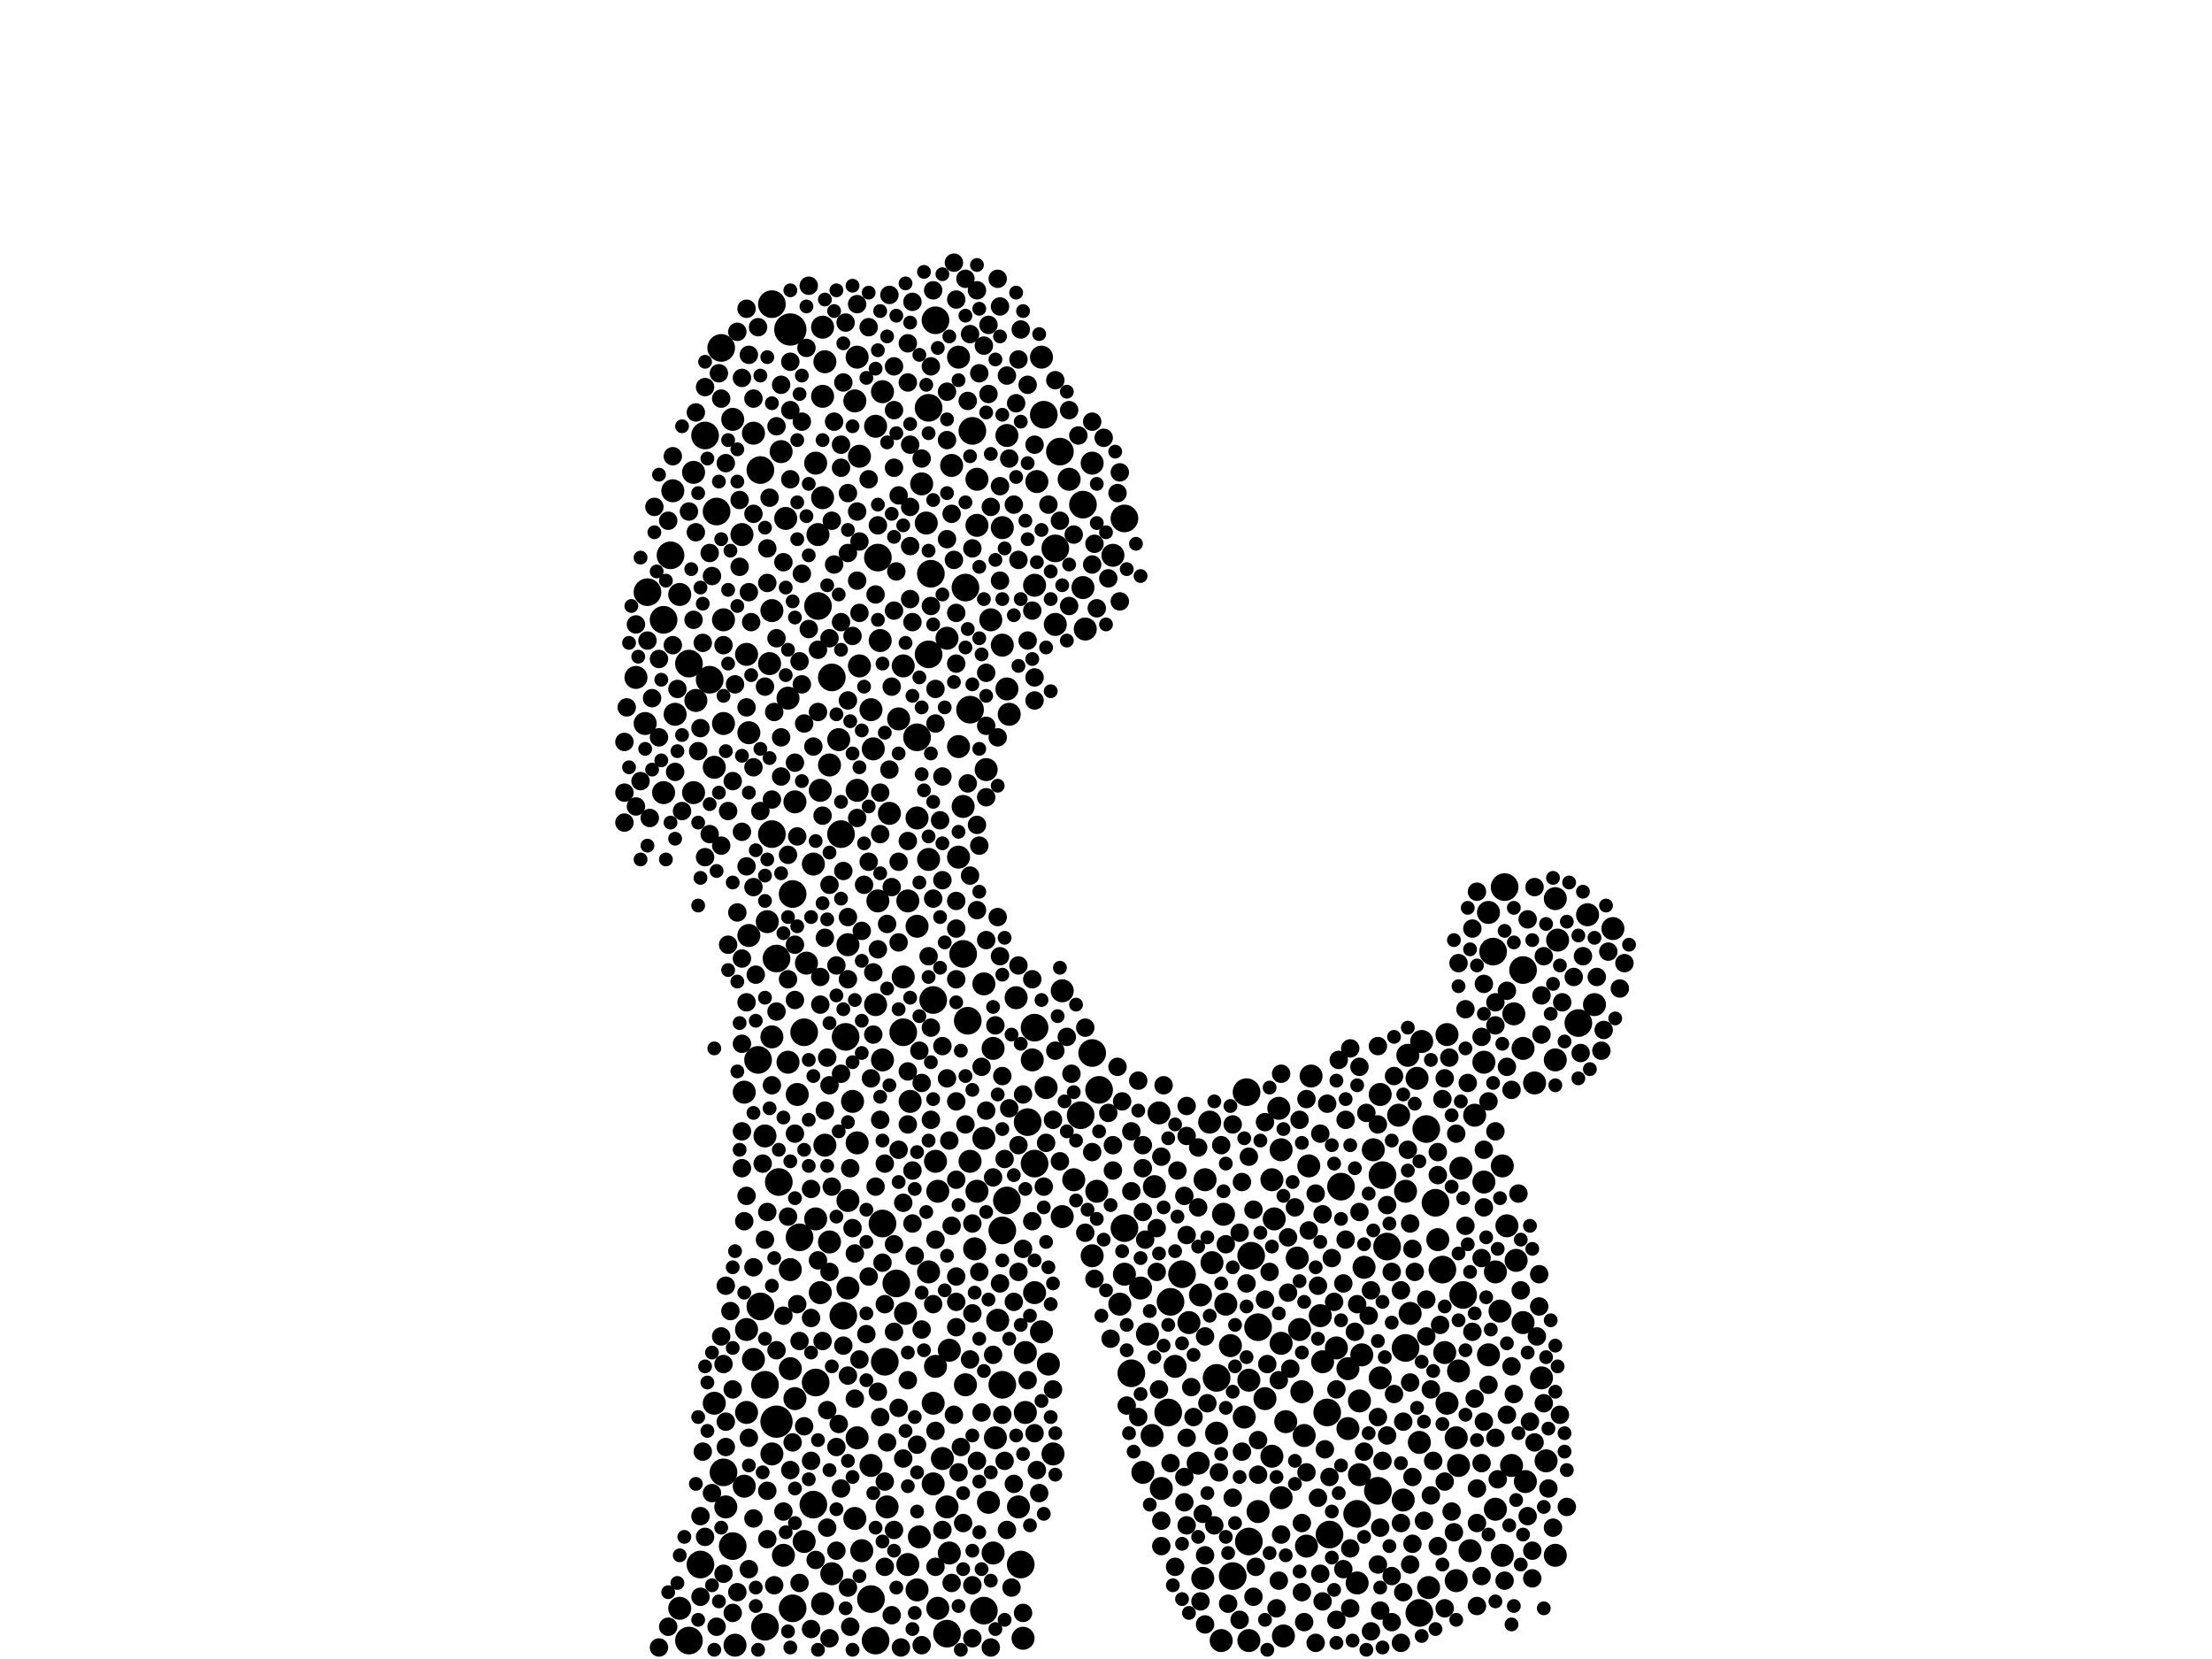<?xml version="1.0" encoding="utf-8"?>
<svg xmlns="http://www.w3.org/2000/svg"
     xmlns:xlink="http://www.w3.org/1999/xlink" width="1920" height="1440" >

            <defs>
            <style type="text/css"><![CDATA[
circle {stroke: none;}
.c0 {fill: #000000;}
]]></style>
            </defs>
<rect x="0" y="0" width="1920" height="1440" fill="white"/>
<circle cx="674" cy="1234" r="14" class="c0"/>
<circle cx="686" cy="286" r="14" class="c0"/>
<circle cx="920" cy="392" r="12" class="c0"/>
<circle cx="698" cy="896" r="12" class="c0"/>
<circle cx="674" cy="832" r="12" class="c0"/>
<circle cx="660" cy="408" r="12" class="c0"/>
<circle cx="1238" cy="980" r="12" class="c0"/>
<circle cx="658" cy="920" r="12" class="c0"/>
<circle cx="836" cy="828" r="12" class="c0"/>
<circle cx="670" cy="724" r="12" class="c0"/>
<circle cx="1204" cy="1082" r="12" class="c0"/>
<circle cx="676" cy="1026" r="12" class="c0"/>
<circle cx="1246" cy="1044" r="12" class="c0"/>
<circle cx="1232" cy="1400" r="12" class="c0"/>
<circle cx="598" cy="576" r="12" class="c0"/>
<circle cx="976" cy="450" r="12" class="c0"/>
<circle cx="562" cy="514" r="12" class="c0"/>
<circle cx="762" cy="484" r="12" class="c0"/>
<circle cx="1092" cy="1152" r="12" class="c0"/>
<circle cx="874" cy="1042" r="12" class="c0"/>
<circle cx="1178" cy="1314" r="12" class="c0"/>
<circle cx="938" cy="968" r="12" class="c0"/>
<circle cx="1252" cy="1102" r="12" class="c0"/>
<circle cx="722" cy="588" r="12" class="c0"/>
<circle cx="886" cy="1358" r="12" class="c0"/>
<circle cx="670" cy="264" r="12" class="c0"/>
<circle cx="688" cy="1396" r="12" class="c0"/>
<circle cx="1200" cy="1020" r="12" class="c0"/>
<circle cx="706" cy="1306" r="12" class="c0"/>
<circle cx="838" cy="510" r="12" class="c0"/>
<circle cx="842" cy="616" r="12" class="c0"/>
<circle cx="612" cy="378" r="12" class="c0"/>
<circle cx="760" cy="1424" r="12" class="c0"/>
<circle cx="626" cy="302" r="12" class="c0"/>
<circle cx="1322" cy="842" r="12" class="c0"/>
<circle cx="694" cy="1074" r="12" class="c0"/>
<circle cx="730" cy="724" r="12" class="c0"/>
<circle cx="664" cy="1202" r="12" class="c0"/>
<circle cx="710" cy="526" r="12" class="c0"/>
<circle cx="784" cy="896" r="12" class="c0"/>
<circle cx="1152" cy="1226" r="12" class="c0"/>
<circle cx="906" cy="360" r="12" class="c0"/>
<circle cx="870" cy="1068" r="12" class="c0"/>
<circle cx="898" cy="1010" r="12" class="c0"/>
<circle cx="806" cy="568" r="12" class="c0"/>
<circle cx="688" cy="776" r="12" class="c0"/>
<circle cx="1154" cy="1332" r="12" class="c0"/>
<circle cx="1070" cy="1368" r="12" class="c0"/>
<circle cx="954" cy="946" r="12" class="c0"/>
<circle cx="898" cy="892" r="12" class="c0"/>
<circle cx="660" cy="1134" r="12" class="c0"/>
<circle cx="1370" cy="888" r="12" class="c0"/>
<circle cx="916" cy="476" r="12" class="c0"/>
<circle cx="822" cy="1418" r="12" class="c0"/>
<circle cx="616" cy="590" r="12" class="c0"/>
<circle cx="840" cy="886" r="12" class="c0"/>
<circle cx="734" cy="900" r="12" class="c0"/>
<circle cx="796" cy="640" r="12" class="c0"/>
<circle cx="1220" cy="1170" r="12" class="c0"/>
<circle cx="1270" cy="1124" r="12" class="c0"/>
<circle cx="1306" cy="770" r="12" class="c0"/>
<circle cx="708" cy="1200" r="12" class="c0"/>
<circle cx="768" cy="1182" r="12" class="c0"/>
<circle cx="1082" cy="948" r="12" class="c0"/>
<circle cx="1016" cy="1130" r="12" class="c0"/>
<circle cx="766" cy="1062" r="12" class="c0"/>
<circle cx="976" cy="1066" r="12" class="c0"/>
<circle cx="844" cy="374" r="12" class="c0"/>
<circle cx="628" cy="1278" r="12" class="c0"/>
<circle cx="1056" cy="1196" r="12" class="c0"/>
<circle cx="622" cy="444" r="12" class="c0"/>
<circle cx="732" cy="1142" r="12" class="c0"/>
<circle cx="664" cy="1412" r="12" class="c0"/>
<circle cx="1196" cy="1294" r="12" class="c0"/>
<circle cx="870" cy="1202" r="12" class="c0"/>
<circle cx="808" cy="498" r="12" class="c0"/>
<circle cx="1014" cy="1226" r="12" class="c0"/>
<circle cx="940" cy="438" r="12" class="c0"/>
<circle cx="756" cy="1388" r="12" class="c0"/>
<circle cx="1026" cy="1106" r="12" class="c0"/>
<circle cx="598" cy="1424" r="12" class="c0"/>
<circle cx="812" cy="278" r="12" class="c0"/>
<circle cx="1084" cy="1338" r="12" class="c0"/>
<circle cx="982" cy="1192" r="12" class="c0"/>
<circle cx="1296" cy="826" r="12" class="c0"/>
<circle cx="608" cy="1358" r="12" class="c0"/>
<circle cx="582" cy="482" r="12" class="c0"/>
<circle cx="810" cy="868" r="12" class="c0"/>
<circle cx="948" cy="914" r="12" class="c0"/>
<circle cx="576" cy="538" r="12" class="c0"/>
<circle cx="1164" cy="1030" r="12" class="c0"/>
<circle cx="1086" cy="1090" r="12" class="c0"/>
<circle cx="854" cy="1398" r="12" class="c0"/>
<circle cx="778" cy="1114" r="12" class="c0"/>
<circle cx="806" cy="354" r="12" class="c0"/>
<circle cx="892" cy="974" r="12" class="c0"/>
<circle cx="636" cy="1342" r="12" class="c0"/>
<circle cx="700" cy="836" r="10" class="c0"/>
<circle cx="898" cy="1122" r="10" class="c0"/>
<circle cx="604" cy="608" r="10" class="c0"/>
<circle cx="822" cy="1308" r="10" class="c0"/>
<circle cx="680" cy="1350" r="10" class="c0"/>
<circle cx="1322" cy="1148" r="10" class="c0"/>
<circle cx="1230" cy="936" r="10" class="c0"/>
<circle cx="1264" cy="1372" r="10" class="c0"/>
<circle cx="1314" cy="880" r="10" class="c0"/>
<circle cx="1254" cy="1174" r="10" class="c0"/>
<circle cx="842" cy="1008" r="10" class="c0"/>
<circle cx="976" cy="1106" r="10" class="c0"/>
<circle cx="654" cy="1180" r="10" class="c0"/>
<circle cx="1006" cy="966" r="10" class="c0"/>
<circle cx="1020" cy="1186" r="10" class="c0"/>
<circle cx="856" cy="668" r="10" class="c0"/>
<circle cx="714" cy="1392" r="10" class="c0"/>
<circle cx="896" cy="920" r="10" class="c0"/>
<circle cx="1032" cy="1148" r="10" class="c0"/>
<circle cx="1146" cy="1142" r="10" class="c0"/>
<circle cx="740" cy="956" r="10" class="c0"/>
<circle cx="648" cy="568" r="10" class="c0"/>
<circle cx="1060" cy="1424" r="10" class="c0"/>
<circle cx="1288" cy="1026" r="10" class="c0"/>
<circle cx="758" cy="650" r="10" class="c0"/>
<circle cx="914" cy="1262" r="10" class="c0"/>
<circle cx="1046" cy="1024" r="10" class="c0"/>
<circle cx="770" cy="1308" r="10" class="c0"/>
<circle cx="720" cy="1078" r="10" class="c0"/>
<circle cx="736" cy="820" r="10" class="c0"/>
<circle cx="870" cy="458" r="10" class="c0"/>
<circle cx="1266" cy="1272" r="10" class="c0"/>
<circle cx="814" cy="1034" r="10" class="c0"/>
<circle cx="1256" cy="898" r="10" class="c0"/>
<circle cx="796" cy="804" r="10" class="c0"/>
<circle cx="686" cy="1102" r="10" class="c0"/>
<circle cx="670" cy="530" r="10" class="c0"/>
<circle cx="854" cy="854" r="10" class="c0"/>
<circle cx="780" cy="624" r="10" class="c0"/>
<circle cx="1256" cy="1218" r="10" class="c0"/>
<circle cx="904" cy="310" r="10" class="c0"/>
<circle cx="1304" cy="1012" r="10" class="c0"/>
<circle cx="736" cy="1118" r="10" class="c0"/>
<circle cx="966" cy="482" r="10" class="c0"/>
<circle cx="692" cy="950" r="10" class="c0"/>
<circle cx="1084" cy="1198" r="10" class="c0"/>
<circle cx="1350" cy="780" r="10" class="c0"/>
<circle cx="690" cy="696" r="10" class="c0"/>
<circle cx="1180" cy="1280" r="10" class="c0"/>
<circle cx="644" cy="464" r="10" class="c0"/>
<circle cx="712" cy="686" r="10" class="c0"/>
<circle cx="858" cy="1304" r="10" class="c0"/>
<circle cx="760" cy="872" r="10" class="c0"/>
<circle cx="756" cy="616" r="10" class="c0"/>
<circle cx="784" cy="578" r="10" class="c0"/>
<circle cx="646" cy="948" r="10" class="c0"/>
<circle cx="796" cy="710" r="10" class="c0"/>
<circle cx="1136" cy="1012" r="10" class="c0"/>
<circle cx="586" cy="620" r="10" class="c0"/>
<circle cx="684" cy="922" r="10" class="c0"/>
<circle cx="824" cy="1348" r="10" class="c0"/>
<circle cx="742" cy="1318" r="10" class="c0"/>
<circle cx="870" cy="560" r="10" class="c0"/>
<circle cx="698" cy="1338" r="10" class="c0"/>
<circle cx="1218" cy="1302" r="10" class="c0"/>
<circle cx="866" cy="1146" r="10" class="c0"/>
<circle cx="1138" cy="934" r="10" class="c0"/>
<circle cx="712" cy="1122" r="10" class="c0"/>
<circle cx="684" cy="606" r="10" class="c0"/>
<circle cx="846" cy="1084" r="10" class="c0"/>
<circle cx="832" cy="744" r="10" class="c0"/>
<circle cx="788" cy="782" r="10" class="c0"/>
<circle cx="1352" cy="816" r="10" class="c0"/>
<circle cx="836" cy="700" r="10" class="c0"/>
<circle cx="628" cy="628" r="10" class="c0"/>
<circle cx="736" cy="1042" r="10" class="c0"/>
<circle cx="1104" cy="1264" r="10" class="c0"/>
<circle cx="1130" cy="1208" r="10" class="c0"/>
<circle cx="862" cy="1348" r="10" class="c0"/>
<circle cx="666" cy="800" r="10" class="c0"/>
<circle cx="1002" cy="1030" r="10" class="c0"/>
<circle cx="1198" cy="1196" r="10" class="c0"/>
<circle cx="708" cy="1058" r="10" class="c0"/>
<circle cx="744" cy="992" r="10" class="c0"/>
<circle cx="1298" cy="1310" r="10" class="c0"/>
<circle cx="922" cy="860" r="10" class="c0"/>
<circle cx="884" cy="1308" r="10" class="c0"/>
<circle cx="1288" cy="922" r="10" class="c0"/>
<circle cx="822" cy="554" r="10" class="c0"/>
<circle cx="650" cy="812" r="10" class="c0"/>
<circle cx="628" cy="538" r="10" class="c0"/>
<circle cx="1214" cy="968" r="10" class="c0"/>
<circle cx="706" cy="750" r="10" class="c0"/>
<circle cx="996" cy="1158" r="10" class="c0"/>
<circle cx="838" cy="1202" r="10" class="c0"/>
<circle cx="1114" cy="1420" r="10" class="c0"/>
<circle cx="824" cy="1172" r="10" class="c0"/>
<circle cx="910" cy="1184" r="10" class="c0"/>
<circle cx="668" cy="576" r="10" class="c0"/>
<circle cx="942" cy="546" r="10" class="c0"/>
<circle cx="916" cy="542" r="10" class="c0"/>
<circle cx="798" cy="1334" r="10" class="c0"/>
<circle cx="812" cy="1008" r="10" class="c0"/>
<circle cx="678" cy="392" r="10" class="c0"/>
<circle cx="1224" cy="1140" r="10" class="c0"/>
<circle cx="806" cy="746" r="10" class="c0"/>
<circle cx="848" cy="1034" r="10" class="c0"/>
<circle cx="1400" cy="806" r="10" class="c0"/>
<circle cx="744" cy="686" r="10" class="c0"/>
<circle cx="992" cy="1278" r="10" class="c0"/>
<circle cx="1052" cy="1096" r="10" class="c0"/>
<circle cx="1084" cy="1424" r="10" class="c0"/>
<circle cx="1292" cy="1176" r="10" class="c0"/>
<circle cx="1064" cy="1132" r="10" class="c0"/>
<circle cx="864" cy="1248" r="10" class="c0"/>
<circle cx="708" cy="402" r="10" class="c0"/>
<circle cx="1248" cy="1076" r="10" class="c0"/>
<circle cx="766" cy="340" r="10" class="c0"/>
<circle cx="1266" cy="1190" r="10" class="c0"/>
<circle cx="1128" cy="1154" r="10" class="c0"/>
<circle cx="636" cy="364" r="10" class="c0"/>
<circle cx="1240" cy="1378" r="10" class="c0"/>
<circle cx="560" cy="628" r="10" class="c0"/>
<circle cx="1384" cy="872" r="10" class="c0"/>
<circle cx="620" cy="666" r="10" class="c0"/>
<circle cx="716" cy="994" r="10" class="c0"/>
<circle cx="900" cy="418" r="10" class="c0"/>
<circle cx="590" cy="1396" r="10" class="c0"/>
<circle cx="928" cy="416" r="10" class="c0"/>
<circle cx="882" cy="866" r="10" class="c0"/>
<circle cx="728" cy="642" r="10" class="c0"/>
<circle cx="1184" cy="1100" r="10" class="c0"/>
<circle cx="1378" cy="794" r="10" class="c0"/>
<circle cx="1350" cy="1350" r="10" class="c0"/>
<circle cx="722" cy="1366" r="10" class="c0"/>
<circle cx="648" cy="1154" r="10" class="c0"/>
<circle cx="766" cy="920" r="10" class="c0"/>
<circle cx="714" cy="432" r="10" class="c0"/>
<circle cx="1068" cy="1168" r="10" class="c0"/>
<circle cx="952" cy="1034" r="10" class="c0"/>
<circle cx="890" cy="1226" r="10" class="c0"/>
<circle cx="948" cy="1090" r="10" class="c0"/>
<circle cx="860" cy="538" r="10" class="c0"/>
<circle cx="1148" cy="1182" r="10" class="c0"/>
<circle cx="1302" cy="1138" r="10" class="c0"/>
<circle cx="854" cy="988" r="10" class="c0"/>
<circle cx="898" cy="508" r="10" class="c0"/>
<circle cx="1050" cy="974" r="10" class="c0"/>
<circle cx="908" cy="944" r="10" class="c0"/>
<circle cx="874" cy="598" r="10" class="c0"/>
<circle cx="1350" cy="920" r="10" class="c0"/>
<circle cx="888" cy="1422" r="10" class="c0"/>
<circle cx="1312" cy="1272" r="10" class="c0"/>
<circle cx="1170" cy="1240" r="10" class="c0"/>
<circle cx="1292" cy="792" r="10" class="c0"/>
<circle cx="1178" cy="1374" r="10" class="c0"/>
<circle cx="810" cy="1288" r="10" class="c0"/>
<circle cx="552" cy="588" r="10" class="c0"/>
<circle cx="744" cy="1248" r="10" class="c0"/>
<circle cx="1160" cy="1170" r="10" class="c0"/>
<circle cx="1112" cy="998" r="10" class="c0"/>
<circle cx="1232" cy="1252" r="10" class="c0"/>
<circle cx="862" cy="910" r="10" class="c0"/>
<circle cx="832" cy="648" r="10" class="c0"/>
<circle cx="1044" cy="1370" r="10" class="c0"/>
<circle cx="670" cy="1262" r="10" class="c0"/>
<circle cx="630" cy="1308" r="10" class="c0"/>
<circle cx="584" cy="426" r="10" class="c0"/>
<circle cx="746" cy="396" r="10" class="c0"/>
<circle cx="810" cy="1218" r="10" class="c0"/>
<circle cx="1042" cy="1124" r="10" class="c0"/>
<circle cx="800" cy="420" r="10" class="c0"/>
<circle cx="1134" cy="1342" r="10" class="c0"/>
<circle cx="1222" cy="916" r="10" class="c0"/>
<circle cx="832" cy="310" r="10" class="c0"/>
<circle cx="1112" cy="1166" r="10" class="c0"/>
<circle cx="716" cy="314" r="10" class="c0"/>
<circle cx="826" cy="404" r="10" class="c0"/>
<circle cx="848" cy="456" r="10" class="c0"/>
<circle cx="1268" cy="1014" r="10" class="c0"/>
<circle cx="590" cy="516" r="10" class="c0"/>
<circle cx="972" cy="1132" r="10" class="c0"/>
<circle cx="1112" cy="1300" r="10" class="c0"/>
<circle cx="1264" cy="1248" r="10" class="c0"/>
<circle cx="690" cy="1214" r="10" class="c0"/>
<circle cx="620" cy="1218" r="10" class="c0"/>
<circle cx="1276" cy="1346" r="10" class="c0"/>
<circle cx="602" cy="410" r="10" class="c0"/>
<circle cx="1322" cy="910" r="10" class="c0"/>
<circle cx="848" cy="416" r="10" class="c0"/>
<circle cx="746" cy="578" r="10" class="c0"/>
<circle cx="714" cy="284" r="10" class="c0"/>
<circle cx="1234" cy="904" r="10" class="c0"/>
<circle cx="714" cy="344" r="10" class="c0"/>
<circle cx="1104" cy="1024" r="10" class="c0"/>
<circle cx="1338" cy="1196" r="10" class="c0"/>
<circle cx="648" cy="1226" r="10" class="c0"/>
<circle cx="602" cy="688" r="10" class="c0"/>
<circle cx="1040" cy="1270" r="10" class="c0"/>
<circle cx="786" cy="1140" r="10" class="c0"/>
<circle cx="806" cy="1104" r="10" class="c0"/>
<circle cx="788" cy="1358" r="10" class="c0"/>
<circle cx="990" cy="1118" r="10" class="c0"/>
<circle cx="710" cy="464" r="10" class="c0"/>
<circle cx="1126" cy="1092" r="10" class="c0"/>
<circle cx="1280" cy="968" r="10" class="c0"/>
<circle cx="1080" cy="1230" r="10" class="c0"/>
<circle cx="1316" cy="1094" r="10" class="c0"/>
<circle cx="904" cy="1156" r="10" class="c0"/>
<circle cx="670" cy="900" r="10" class="c0"/>
<circle cx="764" cy="556" r="10" class="c0"/>
<circle cx="818" cy="1266" r="10" class="c0"/>
<circle cx="1000" cy="1246" r="10" class="c0"/>
<circle cx="814" cy="1396" r="10" class="c0"/>
<circle cx="1132" cy="1246" r="10" class="c0"/>
<circle cx="646" cy="1290" r="10" class="c0"/>
<circle cx="784" cy="848" r="10" class="c0"/>
<circle cx="720" cy="664" r="10" class="c0"/>
<circle cx="922" cy="1056" r="10" class="c0"/>
<circle cx="1304" cy="1350" r="10" class="c0"/>
<circle cx="876" cy="620" r="10" class="c0"/>
<circle cx="686" cy="1188" r="10" class="c0"/>
<circle cx="650" cy="636" r="10" class="c0"/>
<circle cx="1342" cy="1268" r="10" class="c0"/>
<circle cx="890" cy="1174" r="10" class="c0"/>
<circle cx="760" cy="370" r="10" class="c0"/>
<circle cx="1332" cy="940" r="10" class="c0"/>
<circle cx="790" cy="956" r="10" class="c0"/>
<circle cx="1170" cy="1188" r="10" class="c0"/>
<circle cx="772" cy="706" r="10" class="c0"/>
<circle cx="796" cy="1380" r="10" class="c0"/>
<circle cx="812" cy="1186" r="10" class="c0"/>
<circle cx="1182" cy="1176" r="10" class="c0"/>
<circle cx="1324" cy="1286" r="10" class="c0"/>
<circle cx="682" cy="450" r="10" class="c0"/>
<circle cx="804" cy="454" r="10" class="c0"/>
<circle cx="1056" cy="1244" r="10" class="c0"/>
<circle cx="948" cy="402" r="10" class="c0"/>
<circle cx="576" cy="688" r="10" class="c0"/>
<circle cx="940" cy="510" r="10" class="c0"/>
<circle cx="1180" cy="1216" r="10" class="c0"/>
<circle cx="874" cy="378" r="10" class="c0"/>
<circle cx="1220" cy="1034" r="10" class="c0"/>
<circle cx="654" cy="376" r="10" class="c0"/>
<circle cx="1116" cy="1234" r="10" class="c0"/>
<circle cx="1106" cy="1058" r="10" class="c0"/>
<circle cx="932" cy="1024" r="10" class="c0"/>
<circle cx="742" cy="348" r="10" class="c0"/>
<circle cx="664" cy="986" r="10" class="c0"/>
<circle cx="1092" cy="1312" r="10" class="c0"/>
<circle cx="1198" cy="950" r="10" class="c0"/>
<circle cx="1192" cy="998" r="10" class="c0"/>
<circle cx="1308" cy="1064" r="10" class="c0"/>
<circle cx="744" cy="310" r="10" class="c0"/>
<circle cx="1008" cy="1292" r="10" class="c0"/>
<circle cx="1298" cy="1104" r="10" class="c0"/>
<circle cx="638" cy="1428" r="10" class="c0"/>
<circle cx="756" cy="1272" r="10" class="c0"/>
<circle cx="1098" cy="1214" r="10" class="c0"/>
<circle cx="1110" cy="962" r="10" class="c0"/>
<circle cx="1062" cy="1054" r="10" class="c0"/>
<circle cx="762" cy="782" r="10" class="c0"/>
<circle cx="748" cy="1346" r="10" class="c0"/>
<circle cx="1226" cy="1340" r="8" class="c0"/>
<circle cx="868" cy="422" r="8" class="c0"/>
<circle cx="710" cy="564" r="8" class="c0"/>
<circle cx="1208" cy="1368" r="8" class="c0"/>
<circle cx="542" cy="644" r="8" class="c0"/>
<circle cx="650" cy="1248" r="8" class="c0"/>
<circle cx="1110" cy="1372" r="8" class="c0"/>
<circle cx="892" cy="334" r="8" class="c0"/>
<circle cx="678" cy="674" r="8" class="c0"/>
<circle cx="1198" cy="1398" r="8" class="c0"/>
<circle cx="686" cy="1276" r="8" class="c0"/>
<circle cx="1158" cy="1130" r="8" class="c0"/>
<circle cx="1040" cy="996" r="8" class="c0"/>
<circle cx="1272" cy="1064" r="8" class="c0"/>
<circle cx="584" cy="560" r="8" class="c0"/>
<circle cx="988" cy="938" r="8" class="c0"/>
<circle cx="736" cy="850" r="8" class="c0"/>
<circle cx="1242" cy="1298" r="8" class="c0"/>
<circle cx="818" cy="764" r="8" class="c0"/>
<circle cx="738" cy="1014" r="8" class="c0"/>
<circle cx="972" cy="410" r="8" class="c0"/>
<circle cx="644" cy="328" r="8" class="c0"/>
<circle cx="1162" cy="920" r="8" class="c0"/>
<circle cx="648" cy="752" r="8" class="c0"/>
<circle cx="1144" cy="1300" r="8" class="c0"/>
<circle cx="720" cy="768" r="8" class="c0"/>
<circle cx="1366" cy="848" r="8" class="c0"/>
<circle cx="942" cy="1070" r="8" class="c0"/>
<circle cx="974" cy="956" r="8" class="c0"/>
<circle cx="640" cy="1382" r="8" class="c0"/>
<circle cx="800" cy="1154" r="8" class="c0"/>
<circle cx="1198" cy="1326" r="8" class="c0"/>
<circle cx="1374" cy="830" r="8" class="c0"/>
<circle cx="1286" cy="1092" r="8" class="c0"/>
<circle cx="858" cy="282" r="8" class="c0"/>
<circle cx="1258" cy="918" r="8" class="c0"/>
<circle cx="774" cy="596" r="8" class="c0"/>
<circle cx="872" cy="1268" r="8" class="c0"/>
<circle cx="830" cy="806" r="8" class="c0"/>
<circle cx="1066" cy="1392" r="8" class="c0"/>
<circle cx="1200" cy="1268" r="8" class="c0"/>
<circle cx="712" cy="872" r="8" class="c0"/>
<circle cx="572" cy="572" r="8" class="c0"/>
<circle cx="1078" cy="1260" r="8" class="c0"/>
<circle cx="754" cy="748" r="8" class="c0"/>
<circle cx="1190" cy="1416" r="8" class="c0"/>
<circle cx="1092" cy="1250" r="8" class="c0"/>
<circle cx="898" cy="608" r="8" class="c0"/>
<circle cx="1176" cy="1156" r="8" class="c0"/>
<circle cx="800" cy="940" r="8" class="c0"/>
<circle cx="644" cy="906" r="8" class="c0"/>
<circle cx="636" cy="678" r="8" class="c0"/>
<circle cx="878" cy="1378" r="8" class="c0"/>
<circle cx="1118" cy="1122" r="8" class="c0"/>
<circle cx="730" cy="1292" r="8" class="c0"/>
<circle cx="884" cy="994" r="8" class="c0"/>
<circle cx="648" cy="614" r="8" class="c0"/>
<circle cx="680" cy="1142" r="8" class="c0"/>
<circle cx="1180" cy="926" r="8" class="c0"/>
<circle cx="746" cy="1180" r="8" class="c0"/>
<circle cx="1152" cy="958" r="8" class="c0"/>
<circle cx="966" cy="1016" r="8" class="c0"/>
<circle cx="704" cy="1268" r="8" class="c0"/>
<circle cx="650" cy="1362" r="8" class="c0"/>
<circle cx="710" cy="618" r="8" class="c0"/>
<circle cx="1098" cy="1128" r="8" class="c0"/>
<circle cx="630" cy="1234" r="8" class="c0"/>
<circle cx="762" cy="456" r="8" class="c0"/>
<circle cx="812" cy="598" r="8" class="c0"/>
<circle cx="842" cy="1180" r="8" class="c0"/>
<circle cx="822" cy="468" r="8" class="c0"/>
<circle cx="1112" cy="932" r="8" class="c0"/>
<circle cx="970" cy="926" r="8" class="c0"/>
<circle cx="856" cy="584" r="8" class="c0"/>
<circle cx="632" cy="704" r="8" class="c0"/>
<circle cx="644" cy="1014" r="8" class="c0"/>
<circle cx="818" cy="674" r="8" class="c0"/>
<circle cx="704" cy="1032" r="8" class="c0"/>
<circle cx="1254" cy="1286" r="8" class="c0"/>
<circle cx="694" cy="1374" r="8" class="c0"/>
<circle cx="1208" cy="1104" r="8" class="c0"/>
<circle cx="756" cy="936" r="8" class="c0"/>
<circle cx="1264" cy="984" r="8" class="c0"/>
<circle cx="832" cy="1278" r="8" class="c0"/>
<circle cx="936" cy="378" r="8" class="c0"/>
<circle cx="782" cy="1430" r="8" class="c0"/>
<circle cx="1252" cy="954" r="8" class="c0"/>
<circle cx="1326" cy="798" r="8" class="c0"/>
<circle cx="716" cy="964" r="8" class="c0"/>
<circle cx="1108" cy="1396" r="8" class="c0"/>
<circle cx="666" cy="1052" r="8" class="c0"/>
<circle cx="876" cy="398" r="8" class="c0"/>
<circle cx="720" cy="1104" r="8" class="c0"/>
<circle cx="948" cy="490" r="8" class="c0"/>
<circle cx="896" cy="1060" r="8" class="c0"/>
<circle cx="992" cy="1014" r="8" class="c0"/>
<circle cx="580" cy="452" r="8" class="c0"/>
<circle cx="914" cy="1206" r="8" class="c0"/>
<circle cx="1016" cy="1270" r="8" class="c0"/>
<circle cx="818" cy="908" r="8" class="c0"/>
<circle cx="668" cy="432" r="8" class="c0"/>
<circle cx="704" cy="1414" r="8" class="c0"/>
<circle cx="1330" cy="1346" r="8" class="c0"/>
<circle cx="630" cy="402" r="8" class="c0"/>
<circle cx="552" cy="542" r="8" class="c0"/>
<circle cx="982" cy="1034" r="8" class="c0"/>
<circle cx="1070" cy="1300" r="8" class="c0"/>
<circle cx="830" cy="956" r="8" class="c0"/>
<circle cx="1030" cy="1072" r="8" class="c0"/>
<circle cx="902" cy="1296" r="8" class="c0"/>
<circle cx="1298" cy="890" r="8" class="c0"/>
<circle cx="1196" cy="1230" r="8" class="c0"/>
<circle cx="1070" cy="976" r="8" class="c0"/>
<circle cx="572" cy="640" r="8" class="c0"/>
<circle cx="686" cy="314" r="8" class="c0"/>
<circle cx="650" cy="514" r="8" class="c0"/>
<circle cx="1326" cy="1316" r="8" class="c0"/>
<circle cx="556" cy="678" r="8" class="c0"/>
<circle cx="828" cy="1228" r="8" class="c0"/>
<circle cx="1222" cy="998" r="8" class="c0"/>
<circle cx="1150" cy="1258" r="8" class="c0"/>
<circle cx="1196" cy="1358" r="8" class="c0"/>
<circle cx="698" cy="628" r="8" class="c0"/>
<circle cx="736" cy="428" r="8" class="c0"/>
<circle cx="1260" cy="1312" r="8" class="c0"/>
<circle cx="858" cy="342" r="8" class="c0"/>
<circle cx="790" cy="440" r="8" class="c0"/>
<circle cx="644" cy="722" r="8" class="c0"/>
<circle cx="852" cy="926" r="8" class="c0"/>
<circle cx="774" cy="1402" r="8" class="c0"/>
<circle cx="1226" cy="1282" r="8" class="c0"/>
<circle cx="764" cy="1230" r="8" class="c0"/>
<circle cx="1054" cy="1324" r="8" class="c0"/>
<circle cx="896" cy="850" r="8" class="c0"/>
<circle cx="678" cy="640" r="8" class="c0"/>
<circle cx="616" cy="724" r="8" class="c0"/>
<circle cx="690" cy="662" r="8" class="c0"/>
<circle cx="822" cy="340" r="8" class="c0"/>
<circle cx="776" cy="1156" r="8" class="c0"/>
<circle cx="764" cy="724" r="8" class="c0"/>
<circle cx="1006" cy="1206" r="8" class="c0"/>
<circle cx="696" cy="498" r="8" class="c0"/>
<circle cx="826" cy="1064" r="8" class="c0"/>
<circle cx="928" cy="356" r="8" class="c0"/>
<circle cx="690" cy="868" r="8" class="c0"/>
<circle cx="848" cy="252" r="8" class="c0"/>
<circle cx="606" cy="652" r="8" class="c0"/>
<circle cx="592" cy="704" r="8" class="c0"/>
<circle cx="776" cy="318" r="8" class="c0"/>
<circle cx="1328" cy="1234" r="8" class="c0"/>
<circle cx="862" cy="1176" r="8" class="c0"/>
<circle cx="744" cy="264" r="8" class="c0"/>
<circle cx="672" cy="618" r="8" class="c0"/>
<circle cx="1120" cy="1188" r="8" class="c0"/>
<circle cx="740" cy="552" r="8" class="c0"/>
<circle cx="1216" cy="1426" r="8" class="c0"/>
<circle cx="724" cy="490" r="8" class="c0"/>
<circle cx="836" cy="1322" r="8" class="c0"/>
<circle cx="842" cy="760" r="8" class="c0"/>
<circle cx="920" cy="1008" r="8" class="c0"/>
<circle cx="752" cy="1158" r="8" class="c0"/>
<circle cx="1332" cy="770" r="8" class="c0"/>
<circle cx="1184" cy="1260" r="8" class="c0"/>
<circle cx="680" cy="1312" r="8" class="c0"/>
<circle cx="1406" cy="858" r="8" class="c0"/>
<circle cx="780" cy="998" r="8" class="c0"/>
<circle cx="898" cy="1244" r="8" class="c0"/>
<circle cx="1082" cy="1114" r="8" class="c0"/>
<circle cx="758" cy="898" r="8" class="c0"/>
<circle cx="1210" cy="1210" r="8" class="c0"/>
<circle cx="860" cy="440" r="8" class="c0"/>
<circle cx="1306" cy="1372" r="8" class="c0"/>
<circle cx="900" cy="1276" r="8" class="c0"/>
<circle cx="992" cy="994" r="8" class="c0"/>
<circle cx="626" cy="1160" r="8" class="c0"/>
<circle cx="1046" cy="1410" r="8" class="c0"/>
<circle cx="1298" cy="1248" r="8" class="c0"/>
<circle cx="1178" cy="1132" r="8" class="c0"/>
<circle cx="948" cy="1000" r="8" class="c0"/>
<circle cx="830" cy="1130" r="8" class="c0"/>
<circle cx="724" cy="366" r="8" class="c0"/>
<circle cx="1224" cy="1062" r="8" class="c0"/>
<circle cx="644" cy="982" r="8" class="c0"/>
<circle cx="778" cy="496" r="8" class="c0"/>
<circle cx="1204" cy="1246" r="8" class="c0"/>
<circle cx="806" cy="830" r="8" class="c0"/>
<circle cx="906" cy="1030" r="8" class="c0"/>
<circle cx="1124" cy="1048" r="8" class="c0"/>
<circle cx="1142" cy="1426" r="8" class="c0"/>
<circle cx="972" cy="522" r="8" class="c0"/>
<circle cx="640" cy="792" r="8" class="c0"/>
<circle cx="870" cy="934" r="8" class="c0"/>
<circle cx="942" cy="892" r="8" class="c0"/>
<circle cx="896" cy="530" r="8" class="c0"/>
<circle cx="770" cy="1252" r="8" class="c0"/>
<circle cx="674" cy="370" r="8" class="c0"/>
<circle cx="776" cy="406" r="8" class="c0"/>
<circle cx="866" cy="640" r="8" class="c0"/>
<circle cx="686" cy="416" r="8" class="c0"/>
<circle cx="1156" cy="1092" r="8" class="c0"/>
<circle cx="1022" cy="1016" r="8" class="c0"/>
<circle cx="1160" cy="1406" r="8" class="c0"/>
<circle cx="674" cy="878" r="8" class="c0"/>
<circle cx="1344" cy="1292" r="8" class="c0"/>
<circle cx="868" cy="504" r="8" class="c0"/>
<circle cx="692" cy="726" r="8" class="c0"/>
<circle cx="702" cy="248" r="8" class="c0"/>
<circle cx="888" cy="950" r="8" class="c0"/>
<circle cx="1308" cy="860" r="8" class="c0"/>
<circle cx="1248" cy="1020" r="8" class="c0"/>
<circle cx="1354" cy="1228" r="8" class="c0"/>
<circle cx="1098" cy="974" r="8" class="c0"/>
<circle cx="586" cy="670" r="8" class="c0"/>
<circle cx="868" cy="1114" r="8" class="c0"/>
<circle cx="920" cy="452" r="8" class="c0"/>
<circle cx="1314" cy="1210" r="8" class="c0"/>
<circle cx="736" cy="796" r="8" class="c0"/>
<circle cx="1180" cy="1052" r="8" class="c0"/>
<circle cx="1092" cy="1280" r="8" class="c0"/>
<circle cx="704" cy="1144" r="8" class="c0"/>
<circle cx="1168" cy="972" r="8" class="c0"/>
<circle cx="800" cy="398" r="8" class="c0"/>
<circle cx="1286" cy="900" r="8" class="c0"/>
<circle cx="552" cy="700" r="8" class="c0"/>
<circle cx="664" cy="1076" r="8" class="c0"/>
<circle cx="1236" cy="1320" r="8" class="c0"/>
<circle cx="1042" cy="1390" r="8" class="c0"/>
<circle cx="830" cy="576" r="8" class="c0"/>
<circle cx="1112" cy="1332" r="8" class="c0"/>
<circle cx="926" cy="900" r="8" class="c0"/>
<circle cx="1250" cy="1150" r="8" class="c0"/>
<circle cx="612" cy="1334" r="8" class="c0"/>
<circle cx="1334" cy="1160" r="8" class="c0"/>
<circle cx="808" cy="526" r="8" class="c0"/>
<circle cx="712" cy="848" r="8" class="c0"/>
<circle cx="1078" cy="1026" r="8" class="c0"/>
<circle cx="610" cy="1260" r="8" class="c0"/>
<circle cx="650" cy="308" r="8" class="c0"/>
<circle cx="780" cy="748" r="8" class="c0"/>
<circle cx="1386" cy="848" r="8" class="c0"/>
<circle cx="1286" cy="1368" r="8" class="c0"/>
<circle cx="694" cy="1164" r="8" class="c0"/>
<circle cx="1136" cy="1068" r="8" class="c0"/>
<circle cx="768" cy="1360" r="8" class="c0"/>
<circle cx="868" cy="266" r="8" class="c0"/>
<circle cx="1048" cy="1218" r="8" class="c0"/>
<circle cx="910" cy="438" r="8" class="c0"/>
<circle cx="892" cy="556" r="8" class="c0"/>
<circle cx="824" cy="990" r="8" class="c0"/>
<circle cx="788" cy="976" r="8" class="c0"/>
<circle cx="602" cy="538" r="8" class="c0"/>
<circle cx="740" cy="1066" r="8" class="c0"/>
<circle cx="850" cy="324" r="8" class="c0"/>
<circle cx="1148" cy="1054" r="8" class="c0"/>
<circle cx="718" cy="1326" r="8" class="c0"/>
<circle cx="760" cy="1030" r="8" class="c0"/>
<circle cx="780" cy="818" r="8" class="c0"/>
<circle cx="598" cy="444" r="8" class="c0"/>
<circle cx="654" cy="1318" r="8" class="c0"/>
<circle cx="792" cy="1062" r="8" class="c0"/>
<circle cx="1172" cy="1344" r="8" class="c0"/>
<circle cx="754" cy="1108" r="8" class="c0"/>
<circle cx="950" cy="1110" r="8" class="c0"/>
<circle cx="892" cy="1198" r="8" class="c0"/>
<circle cx="788" cy="1198" r="8" class="c0"/>
<circle cx="1238" cy="1160" r="8" class="c0"/>
<circle cx="950" cy="472" r="8" class="c0"/>
<circle cx="608" cy="1386" r="8" class="c0"/>
<circle cx="788" cy="298" r="8" class="c0"/>
<circle cx="964" cy="1162" r="8" class="c0"/>
<circle cx="1340" cy="830" r="8" class="c0"/>
<circle cx="886" cy="286" r="8" class="c0"/>
<circle cx="566" cy="606" r="8" class="c0"/>
<circle cx="822" cy="936" r="8" class="c0"/>
<circle cx="840" cy="680" r="8" class="c0"/>
<circle cx="844" cy="1376" r="8" class="c0"/>
<circle cx="1262" cy="1330" r="8" class="c0"/>
<circle cx="1130" cy="1382" r="8" class="c0"/>
<circle cx="1274" cy="940" r="8" class="c0"/>
<circle cx="808" cy="972" r="8" class="c0"/>
<circle cx="798" cy="912" r="8" class="c0"/>
<circle cx="914" cy="972" r="8" class="c0"/>
<circle cx="768" cy="1010" r="8" class="c0"/>
<circle cx="808" cy="892" r="8" class="c0"/>
<circle cx="1282" cy="1292" r="8" class="c0"/>
<circle cx="884" cy="486" r="8" class="c0"/>
<circle cx="888" cy="1400" r="8" class="c0"/>
<circle cx="1218" cy="1234" r="8" class="c0"/>
<circle cx="642" cy="434" r="8" class="c0"/>
<circle cx="1004" cy="1066" r="8" class="c0"/>
<circle cx="1312" cy="1186" r="8" class="c0"/>
<circle cx="862" cy="1022" r="8" class="c0"/>
<circle cx="672" cy="1376" r="8" class="c0"/>
<circle cx="722" cy="1030" r="8" class="c0"/>
<circle cx="1030" cy="1324" r="8" class="c0"/>
<circle cx="1410" cy="836" r="8" class="c0"/>
<circle cx="696" cy="366" r="8" class="c0"/>
<circle cx="1046" cy="1160" r="8" class="c0"/>
<circle cx="930" cy="932" r="8" class="c0"/>
<circle cx="720" cy="1422" r="8" class="c0"/>
<circle cx="718" cy="918" r="8" class="c0"/>
<circle cx="1288" cy="1234" r="8" class="c0"/>
<circle cx="988" cy="1230" r="8" class="c0"/>
<circle cx="658" cy="284" r="8" class="c0"/>
<circle cx="994" cy="1076" r="8" class="c0"/>
<circle cx="660" cy="704" r="8" class="c0"/>
<circle cx="1134" cy="954" r="8" class="c0"/>
<circle cx="844" cy="1422" r="8" class="c0"/>
<circle cx="744" cy="504" r="8" class="c0"/>
<circle cx="636" cy="1400" r="8" class="c0"/>
<circle cx="898" cy="386" r="8" class="c0"/>
<circle cx="656" cy="846" r="8" class="c0"/>
<circle cx="654" cy="770" r="8" class="c0"/>
<circle cx="928" cy="526" r="8" class="c0"/>
<circle cx="838" cy="976" r="8" class="c0"/>
<circle cx="848" cy="790" r="8" class="c0"/>
<circle cx="780" cy="1222" r="8" class="c0"/>
<circle cx="626" cy="346" r="8" class="c0"/>
<circle cx="666" cy="476" r="8" class="c0"/>
<circle cx="666" cy="1294" r="8" class="c0"/>
<circle cx="714" cy="708" r="8" class="c0"/>
<circle cx="648" cy="870" r="8" class="c0"/>
<circle cx="654" cy="346" r="8" class="c0"/>
<circle cx="1288" cy="854" r="8" class="c0"/>
<circle cx="716" cy="814" r="8" class="c0"/>
<circle cx="736" cy="608" r="8" class="c0"/>
<circle cx="1254" cy="1396" r="8" class="c0"/>
<circle cx="730" cy="932" r="8" class="c0"/>
<circle cx="750" cy="768" r="8" class="c0"/>
<circle cx="758" cy="844" r="8" class="c0"/>
<circle cx="622" cy="1412" r="8" class="c0"/>
<circle cx="626" cy="734" r="8" class="c0"/>
<circle cx="844" cy="476" r="8" class="c0"/>
<circle cx="648" cy="1038" r="8" class="c0"/>
<circle cx="726" cy="1346" r="8" class="c0"/>
<circle cx="684" cy="1056" r="8" class="c0"/>
<circle cx="744" cy="444" r="8" class="c0"/>
<circle cx="746" cy="532" r="8" class="c0"/>
<circle cx="734" cy="280" r="8" class="c0"/>
<circle cx="670" cy="942" r="8" class="c0"/>
<circle cx="1008" cy="1342" r="8" class="c0"/>
<circle cx="880" cy="1288" r="8" class="c0"/>
<circle cx="1348" cy="1326" r="8" class="c0"/>
<circle cx="562" cy="556" r="8" class="c0"/>
<circle cx="1238" cy="1128" r="8" class="c0"/>
<circle cx="604" cy="358" r="8" class="c0"/>
<circle cx="812" cy="1242" r="8" class="c0"/>
<circle cx="680" cy="488" r="8" class="c0"/>
<circle cx="932" cy="464" r="8" class="c0"/>
<circle cx="1046" cy="1350" r="8" class="c0"/>
<circle cx="732" cy="1168" r="8" class="c0"/>
<circle cx="1088" cy="1386" r="8" class="c0"/>
<circle cx="812" cy="628" r="8" class="c0"/>
<circle cx="784" cy="1266" r="8" class="c0"/>
<circle cx="1154" cy="1282" r="8" class="c0"/>
<circle cx="610" cy="558" r="8" class="c0"/>
<circle cx="1278" cy="1156" r="8" class="c0"/>
<circle cx="792" cy="540" r="8" class="c0"/>
<circle cx="628" cy="1366" r="8" class="c0"/>
<circle cx="790" cy="386" r="8" class="c0"/>
<circle cx="772" cy="256" r="8" class="c0"/>
<circle cx="630" cy="1116" r="8" class="c0"/>
<circle cx="916" cy="912" r="8" class="c0"/>
<circle cx="742" cy="1214" r="8" class="c0"/>
<circle cx="1030" cy="960" r="8" class="c0"/>
<circle cx="1028" cy="1038" r="8" class="c0"/>
<circle cx="1134" cy="1278" r="8" class="c0"/>
<circle cx="1308" cy="1228" r="8" class="c0"/>
<circle cx="1282" cy="1322" r="8" class="c0"/>
<circle cx="1242" cy="1206" r="8" class="c0"/>
<circle cx="1130" cy="1322" r="8" class="c0"/>
<circle cx="638" cy="594" r="8" class="c0"/>
<circle cx="1278" cy="806" r="8" class="c0"/>
<circle cx="700" cy="302" r="8" class="c0"/>
<circle cx="1372" cy="914" r="8" class="c0"/>
<circle cx="654" cy="666" r="8" class="c0"/>
<circle cx="874" cy="1328" r="8" class="c0"/>
<circle cx="736" cy="1378" r="8" class="c0"/>
<circle cx="800" cy="1428" r="8" class="c0"/>
<circle cx="688" cy="1252" r="8" class="c0"/>
<circle cx="830" cy="1152" r="8" class="c0"/>
<circle cx="788" cy="930" r="8" class="c0"/>
<circle cx="1036" cy="1230" r="8" class="c0"/>
<circle cx="616" cy="480" r="8" class="c0"/>
<circle cx="868" cy="830" r="8" class="c0"/>
<circle cx="962" cy="502" r="8" class="c0"/>
<circle cx="826" cy="1374" r="8" class="c0"/>
<circle cx="1166" cy="1114" r="8" class="c0"/>
<circle cx="652" cy="540" r="8" class="c0"/>
<circle cx="1020" cy="1360" r="8" class="c0"/>
<circle cx="842" cy="290" r="8" class="c0"/>
<circle cx="792" cy="1016" r="8" class="c0"/>
<circle cx="866" cy="242" r="8" class="c0"/>
<circle cx="850" cy="1104" r="8" class="c0"/>
<circle cx="856" cy="964" r="8" class="c0"/>
<circle cx="694" cy="574" r="8" class="c0"/>
<circle cx="608" cy="1316" r="8" class="c0"/>
<circle cx="1298" cy="982" r="8" class="c0"/>
<circle cx="880" cy="1130" r="8" class="c0"/>
<circle cx="1298" cy="870" r="8" class="c0"/>
<circle cx="692" cy="1132" r="8" class="c0"/>
<circle cx="628" cy="1184" r="8" class="c0"/>
<circle cx="1272" cy="876" r="8" class="c0"/>
<circle cx="1308" cy="926" r="8" class="c0"/>
<circle cx="1204" cy="1046" r="8" class="c0"/>
<circle cx="880" cy="438" r="8" class="c0"/>
<circle cx="776" cy="530" r="8" class="c0"/>
<circle cx="844" cy="1062" r="8" class="c0"/>
<circle cx="738" cy="1412" r="8" class="c0"/>
<circle cx="772" cy="668" r="8" class="c0"/>
<circle cx="1160" cy="1206" r="8" class="c0"/>
<circle cx="720" cy="554" r="8" class="c0"/>
<circle cx="728" cy="1236" r="8" class="c0"/>
<circle cx="796" cy="1254" r="8" class="c0"/>
<circle cx="788" cy="332" r="8" class="c0"/>
<circle cx="1100" cy="1184" r="8" class="c0"/>
<circle cx="830" cy="850" r="8" class="c0"/>
<circle cx="830" cy="532" r="8" class="c0"/>
<circle cx="654" cy="1100" r="8" class="c0"/>
<circle cx="770" cy="802" r="8" class="c0"/>
<circle cx="618" cy="500" r="8" class="c0"/>
<circle cx="908" cy="992" r="8" class="c0"/>
<circle cx="866" cy="796" r="8" class="c0"/>
<circle cx="884" cy="312" r="8" class="c0"/>
<circle cx="870" cy="1228" r="8" class="c0"/>
<circle cx="1312" cy="946" r="8" class="c0"/>
<circle cx="822" cy="382" r="8" class="c0"/>
<circle cx="790" cy="474" r="8" class="c0"/>
<circle cx="1028" cy="1304" r="8" class="c0"/>
<circle cx="768" cy="1132" r="8" class="c0"/>
<circle cx="860" cy="1430" r="8" class="c0"/>
<circle cx="808" cy="318" r="8" class="c0"/>
<circle cx="830" cy="782" r="8" class="c0"/>
<circle cx="898" cy="588" r="8" class="c0"/>
<circle cx="840" cy="348" r="8" class="c0"/>
<circle cx="736" cy="480" r="8" class="c0"/>
<circle cx="696" cy="594" r="8" class="c0"/>
<circle cx="1288" cy="1048" r="8" class="c0"/>
<circle cx="1168" cy="1076" r="8" class="c0"/>
<circle cx="634" cy="1138" r="8" class="c0"/>
<circle cx="1146" cy="984" r="8" class="c0"/>
<circle cx="864" cy="890" r="8" class="c0"/>
<circle cx="1226" cy="1084" r="8" class="c0"/>
<circle cx="1318" cy="1036" r="8" class="c0"/>
<circle cx="1064" cy="1080" r="8" class="c0"/>
<circle cx="1224" cy="1358" r="8" class="c0"/>
<circle cx="882" cy="350" r="8" class="c0"/>
<circle cx="632" cy="820" r="8" class="c0"/>
<circle cx="1132" cy="1408" r="8" class="c0"/>
<circle cx="834" cy="1256" r="8" class="c0"/>
<circle cx="580" cy="1412" r="8" class="c0"/>
<circle cx="1144" cy="1116" r="8" class="c0"/>
<circle cx="1280" cy="1214" r="8" class="c0"/>
<circle cx="674" cy="554" r="8" class="c0"/>
<circle cx="1216" cy="1120" r="8" class="c0"/>
<circle cx="830" cy="1108" r="8" class="c0"/>
<circle cx="1060" cy="994" r="8" class="c0"/>
<circle cx="764" cy="972" r="8" class="c0"/>
<circle cx="780" cy="430" r="8" class="c0"/>
<circle cx="992" cy="1052" r="8" class="c0"/>
<circle cx="1336" cy="1106" r="8" class="c0"/>
<circle cx="754" cy="284" r="8" class="c0"/>
<circle cx="686" cy="356" r="8" class="c0"/>
<circle cx="742" cy="1088" r="8" class="c0"/>
<circle cx="674" cy="1172" r="8" class="c0"/>
<circle cx="1028" cy="1282" r="8" class="c0"/>
<circle cx="754" cy="416" r="8" class="c0"/>
<circle cx="642" cy="492" r="8" class="c0"/>
<circle cx="816" cy="712" r="8" class="c0"/>
<circle cx="748" cy="808" r="8" class="c0"/>
<circle cx="982" cy="982" r="8" class="c0"/>
<circle cx="810" cy="780" r="8" class="c0"/>
<circle cx="1286" cy="1270" r="8" class="c0"/>
<circle cx="838" cy="242" r="8" class="c0"/>
<circle cx="948" cy="366" r="8" class="c0"/>
<circle cx="952" cy="528" r="8" class="c0"/>
<circle cx="916" cy="330" r="8" class="c0"/>
<circle cx="828" cy="486" r="8" class="c0"/>
<circle cx="888" cy="1084" r="8" class="c0"/>
<circle cx="774" cy="770" r="8" class="c0"/>
<circle cx="736" cy="1194" r="8" class="c0"/>
<circle cx="1186" cy="966" r="8" class="c0"/>
<circle cx="542" cy="714" r="8" class="c0"/>
<circle cx="1196" cy="976" r="8" class="c0"/>
<circle cx="1148" cy="1390" r="8" class="c0"/>
<circle cx="1110" cy="1198" r="8" class="c0"/>
<circle cx="666" cy="506" r="8" class="c0"/>
<circle cx="1128" cy="972" r="8" class="c0"/>
<circle cx="1008" cy="1004" r="8" class="c0"/>
<circle cx="706" cy="648" r="8" class="c0"/>
<circle cx="1118" cy="1074" r="8" class="c0"/>
<circle cx="1336" cy="1134" r="8" class="c0"/>
<circle cx="678" cy="334" r="8" class="c0"/>
<circle cx="746" cy="470" r="8" class="c0"/>
<circle cx="844" cy="1140" r="8" class="c0"/>
<circle cx="684" cy="742" r="8" class="c0"/>
<circle cx="764" cy="688" r="8" class="c0"/>
<circle cx="1188" cy="1142" r="8" class="c0"/>
<circle cx="1292" cy="1202" r="8" class="c0"/>
<circle cx="850" cy="734" r="8" class="c0"/>
<circle cx="1088" cy="1050" r="8" class="c0"/>
<circle cx="1090" cy="1360" r="8" class="c0"/>
<circle cx="564" cy="710" r="8" class="c0"/>
<circle cx="1292" cy="956" r="8" class="c0"/>
<circle cx="584" cy="396" r="8" class="c0"/>
<circle cx="1040" cy="1048" r="8" class="c0"/>
<circle cx="690" cy="984" r="8" class="c0"/>
<circle cx="776" cy="356" r="8" class="c0"/>
<circle cx="790" cy="520" r="8" class="c0"/>
<circle cx="542" cy="688" r="8" class="c0"/>
<circle cx="856" cy="692" r="8" class="c0"/>
<circle cx="812" cy="1076" r="8" class="c0"/>
<circle cx="1282" cy="1394" r="8" class="c0"/>
<circle cx="1228" cy="1104" r="8" class="c0"/>
<circle cx="768" cy="1286" r="8" class="c0"/>
<circle cx="646" cy="1060" r="8" class="c0"/>
<circle cx="1396" cy="826" r="8" class="c0"/>
<circle cx="726" cy="838" r="8" class="c0"/>
<circle cx="710" cy="1094" r="8" class="c0"/>
<circle cx="1076" cy="1406" r="8" class="c0"/>
<circle cx="1356" cy="870" r="8" class="c0"/>
<circle cx="826" cy="446" r="8" class="c0"/>
<circle cx="1084" cy="1004" r="8" class="c0"/>
<circle cx="1058" cy="1278" r="8" class="c0"/>
<circle cx="788" cy="730" r="8" class="c0"/>
<circle cx="872" cy="1006" r="8" class="c0"/>
<circle cx="1004" cy="1104" r="8" class="c0"/>
<circle cx="1196" cy="908" r="8" class="c0"/>
<circle cx="618" cy="1296" r="8" class="c0"/>
<circle cx="1338" cy="898" r="8" class="c0"/>
<circle cx="812" cy="1360" r="8" class="c0"/>
<circle cx="762" cy="824" r="8" class="c0"/>
<circle cx="828" cy="228" r="8" class="c0"/>
<circle cx="958" cy="380" r="8" class="c0"/>
<circle cx="1266" cy="836" r="8" class="c0"/>
<circle cx="612" cy="744" r="8" class="c0"/>
<circle cx="1216" cy="1322" r="8" class="c0"/>
<circle cx="1190" cy="1120" r="8" class="c0"/>
<circle cx="966" cy="994" r="8" class="c0"/>
<circle cx="856" cy="816" r="8" class="c0"/>
<circle cx="1146" cy="1366" r="8" class="c0"/>
<circle cx="714" cy="1164" r="8" class="c0"/>
<circle cx="702" cy="546" r="8" class="c0"/>
<circle cx="874" cy="326" r="8" class="c0"/>
<circle cx="636" cy="1206" r="8" class="c0"/>
<circle cx="792" cy="262" r="8" class="c0"/>
<circle cx="830" cy="1024" r="8" class="c0"/>
<circle cx="1282" cy="774" r="8" class="c0"/>
<circle cx="628" cy="560" r="8" class="c0"/>
<circle cx="1030" cy="1248" r="8" class="c0"/>
<circle cx="640" cy="288" r="8" class="c0"/>
<circle cx="854" cy="300" r="8" class="c0"/>
<circle cx="1044" cy="1314" r="8" class="c0"/>
<circle cx="1320" cy="1120" r="8" class="c0"/>
<circle cx="732" cy="332" r="8" class="c0"/>
<circle cx="1248" cy="1000" r="8" class="c0"/>
<circle cx="604" cy="462" r="8" class="c0"/>
<circle cx="810" cy="1132" r="8" class="c0"/>
<circle cx="726" cy="1256" r="8" class="c0"/>
<circle cx="1288" cy="998" r="8" class="c0"/>
<circle cx="776" cy="1080" r="8" class="c0"/>
<circle cx="720" cy="942" r="8" class="c0"/>
<circle cx="612" cy="336" r="8" class="c0"/>
<circle cx="794" cy="1090" r="8" class="c0"/>
<circle cx="1010" cy="942" r="8" class="c0"/>
<circle cx="1390" cy="912" r="8" class="c0"/>
<circle cx="1030" cy="986" r="8" class="c0"/>
<circle cx="760" cy="516" r="8" class="c0"/>
<circle cx="970" cy="428" r="8" class="c0"/>
<circle cx="732" cy="756" r="8" class="c0"/>
<circle cx="588" cy="598" r="8" class="c0"/>
<circle cx="884" cy="1104" r="8" class="c0"/>
<circle cx="1008" cy="1320" r="8" class="c0"/>
<circle cx="978" cy="1220" r="8" class="c0"/>
<circle cx="730" cy="540" r="8" class="c0"/>
<circle cx="654" cy="446" r="8" class="c0"/>
<circle cx="830" cy="260" r="8" class="c0"/>
<circle cx="662" cy="1010" r="8" class="c0"/>
<circle cx="1360" cy="1308" r="8" class="c0"/>
<circle cx="648" cy="268" r="8" class="c0"/>
<circle cx="1076" cy="1070" r="8" class="c0"/>
<circle cx="1300" cy="1284" r="8" class="c0"/>
<circle cx="1330" cy="1370" r="8" class="c0"/>
<circle cx="762" cy="1208" r="8" class="c0"/>
<circle cx="568" cy="440" r="8" class="c0"/>
<circle cx="1218" cy="1382" r="8" class="c0"/>
<circle cx="1166" cy="1362" r="8" class="c0"/>
<circle cx="884" cy="838" r="8" class="c0"/>
<circle cx="1210" cy="934" r="8" class="c0"/>
<circle cx="848" cy="716" r="8" class="c0"/>
<circle cx="684" cy="850" r="8" class="c0"/>
<circle cx="698" cy="1238" r="8" class="c0"/>
<circle cx="666" cy="1336" r="8" class="c0"/>
<circle cx="1102" cy="1104" r="8" class="c0"/>
<circle cx="722" cy="452" r="8" class="c0"/>
<circle cx="1332" cy="1252" r="8" class="c0"/>
<circle cx="630" cy="1256" r="8" class="c0"/>
<circle cx="1208" cy="1408" r="8" class="c0"/>
<circle cx="644" cy="832" r="8" class="c0"/>
<circle cx="852" cy="1226" r="8" class="c0"/>
<circle cx="784" cy="1044" r="8" class="c0"/>
<circle cx="544" cy="614" r="8" class="c0"/>
<circle cx="572" cy="1430" r="8" class="c0"/>
<circle cx="1340" cy="1218" r="8" class="c0"/>
<circle cx="1254" cy="936" r="8" class="c0"/>
<circle cx="848" cy="1268" r="8" class="c0"/>
<circle cx="876" cy="962" r="8" class="c0"/>
<circle cx="818" cy="1328" r="8" class="c0"/>
<circle cx="1172" cy="910" r="8" class="c0"/>
<circle cx="962" cy="966" r="8" class="c0"/>
<circle cx="856" cy="630" r="8" class="c0"/>
<circle cx="766" cy="1096" r="8" class="c0"/>
<circle cx="1034" cy="1204" r="8" class="c0"/>
<circle cx="810" cy="252" r="8" class="c0"/>
<circle cx="1172" cy="1396" r="8" class="c0"/>
<circle cx="1224" cy="1200" r="8" class="c0"/>
<circle cx="776" cy="1328" r="8" class="c0"/>
<circle cx="708" cy="1354" r="8" class="c0"/>
<circle cx="1392" cy="894" r="8" class="c0"/>
<circle cx="1244" cy="1268" r="8" class="c0"/>
<circle cx="1142" cy="1036" r="8" class="c0"/>
<circle cx="1248" cy="1342" r="8" class="c0"/>
<circle cx="730" cy="386" r="8" class="c0"/>
<circle cx="608" cy="632" r="8" class="c0"/>
<circle cx="1338" cy="864" r="8" class="c0"/>
<circle cx="690" cy="820" r="8" class="c0"/>
<circle cx="664" cy="596" r="8" class="c0"/>
<circle cx="670" cy="694" r="8" class="c0"/>
<circle cx="624" cy="324" r="8" class="c0"/>
<circle cx="718" cy="1224" r="8" class="c0"/>
<circle cx="744" cy="710" r="8" class="c0"/>
<circle cx="730" cy="406" r="8" class="c0"/>
<circle cx="910" cy="1100" r="6" class="c0"/>
<circle cx="1266" cy="1088" r="6" class="c0"/>
<circle cx="726" cy="252" r="6" class="c0"/>
<circle cx="784" cy="456" r="6" class="c0"/>
<circle cx="908" cy="1078" r="6" class="c0"/>
<circle cx="614" cy="1242" r="6" class="c0"/>
<circle cx="650" cy="688" r="6" class="c0"/>
<circle cx="1010" cy="1168" r="6" class="c0"/>
<circle cx="728" cy="516" r="6" class="c0"/>
<circle cx="864" cy="486" r="6" class="c0"/>
<circle cx="1340" cy="1396" r="6" class="c0"/>
<circle cx="574" cy="590" r="6" class="c0"/>
<circle cx="732" cy="876" r="6" class="c0"/>
<circle cx="668" cy="962" r="6" class="c0"/>
<circle cx="656" cy="1378" r="6" class="c0"/>
<circle cx="886" cy="520" r="6" class="c0"/>
<circle cx="834" cy="912" r="6" class="c0"/>
<circle cx="752" cy="1140" r="6" class="c0"/>
<circle cx="788" cy="1290" r="6" class="c0"/>
<circle cx="1358" cy="1260" r="6" class="c0"/>
<circle cx="894" cy="1324" r="6" class="c0"/>
<circle cx="904" cy="460" r="6" class="c0"/>
<circle cx="630" cy="652" r="6" class="c0"/>
<circle cx="1196" cy="1164" r="6" class="c0"/>
<circle cx="606" cy="786" r="6" class="c0"/>
<circle cx="838" cy="436" r="6" class="c0"/>
<circle cx="988" cy="964" r="6" class="c0"/>
<circle cx="1252" cy="1358" r="6" class="c0"/>
<circle cx="686" cy="1008" r="6" class="c0"/>
<circle cx="1314" cy="1394" r="6" class="c0"/>
<circle cx="1116" cy="1350" r="6" class="c0"/>
<circle cx="912" cy="1230" r="6" class="c0"/>
<circle cx="934" cy="990" r="6" class="c0"/>
<circle cx="692" cy="382" r="6" class="c0"/>
<circle cx="608" cy="762" r="6" class="c0"/>
<circle cx="704" cy="796" r="6" class="c0"/>
<circle cx="858" cy="1128" r="6" class="c0"/>
<circle cx="964" cy="1046" r="6" class="c0"/>
<circle cx="952" cy="1058" r="6" class="c0"/>
<circle cx="688" cy="522" r="6" class="c0"/>
<circle cx="998" cy="1138" r="6" class="c0"/>
<circle cx="920" cy="840" r="6" class="c0"/>
<circle cx="832" cy="330" r="6" class="c0"/>
<circle cx="1062" cy="1034" r="6" class="c0"/>
<circle cx="1160" cy="938" r="6" class="c0"/>
<circle cx="740" cy="1432" r="6" class="c0"/>
<circle cx="882" cy="1246" r="6" class="c0"/>
<circle cx="918" cy="882" r="6" class="c0"/>
<circle cx="1094" cy="990" r="6" class="c0"/>
<circle cx="764" cy="952" r="6" class="c0"/>
<circle cx="850" cy="1286" r="6" class="c0"/>
<circle cx="702" cy="972" r="6" class="c0"/>
<circle cx="1060" cy="1114" r="6" class="c0"/>
<circle cx="606" cy="428" r="6" class="c0"/>
<circle cx="1160" cy="1426" r="6" class="c0"/>
<circle cx="1208" cy="1148" r="6" class="c0"/>
<circle cx="1272" cy="1228" r="6" class="c0"/>
<circle cx="1178" cy="942" r="6" class="c0"/>
<circle cx="666" cy="310" r="6" class="c0"/>
<circle cx="1080" cy="988" r="6" class="c0"/>
<circle cx="800" cy="614" r="6" class="c0"/>
<circle cx="844" cy="946" r="6" class="c0"/>
<circle cx="640" cy="930" r="6" class="c0"/>
<circle cx="1308" cy="1166" r="6" class="c0"/>
<circle cx="810" cy="954" r="6" class="c0"/>
<circle cx="796" cy="1312" r="6" class="c0"/>
<circle cx="736" cy="1268" r="6" class="c0"/>
<circle cx="746" cy="1368" r="6" class="c0"/>
<circle cx="720" cy="888" r="6" class="c0"/>
<circle cx="952" cy="420" r="6" class="c0"/>
<circle cx="614" cy="1200" r="6" class="c0"/>
<circle cx="704" cy="1174" r="6" class="c0"/>
<circle cx="888" cy="1262" r="6" class="c0"/>
<circle cx="790" cy="368" r="6" class="c0"/>
<circle cx="546" cy="666" r="6" class="c0"/>
<circle cx="568" cy="462" r="6" class="c0"/>
<circle cx="670" cy="350" r="6" class="c0"/>
<circle cx="912" cy="496" r="6" class="c0"/>
<circle cx="1316" cy="1302" r="6" class="c0"/>
<circle cx="664" cy="458" r="6" class="c0"/>
<circle cx="684" cy="1416" r="6" class="c0"/>
<circle cx="702" cy="482" r="6" class="c0"/>
<circle cx="1064" cy="1010" r="6" class="c0"/>
<circle cx="762" cy="438" r="6" class="c0"/>
<circle cx="1354" cy="838" r="6" class="c0"/>
<circle cx="738" cy="626" r="6" class="c0"/>
<circle cx="604" cy="1288" r="6" class="c0"/>
<circle cx="850" cy="1330" r="6" class="c0"/>
<circle cx="1236" cy="1234" r="6" class="c0"/>
<circle cx="1270" cy="1040" r="6" class="c0"/>
<circle cx="1070" cy="1208" r="6" class="c0"/>
<circle cx="922" cy="508" r="6" class="c0"/>
<circle cx="1184" cy="1334" r="6" class="c0"/>
<circle cx="650" cy="1272" r="6" class="c0"/>
<circle cx="854" cy="520" r="6" class="c0"/>
<circle cx="702" cy="1012" r="6" class="c0"/>
<circle cx="624" cy="418" r="6" class="c0"/>
<circle cx="880" cy="1020" r="6" class="c0"/>
<circle cx="668" cy="658" r="6" class="c0"/>
<circle cx="1064" cy="1334" r="6" class="c0"/>
<circle cx="860" cy="394" r="6" class="c0"/>
<circle cx="592" cy="370" r="6" class="c0"/>
<circle cx="586" cy="728" r="6" class="c0"/>
<circle cx="638" cy="1086" r="6" class="c0"/>
<circle cx="904" cy="868" r="6" class="c0"/>
<circle cx="928" cy="490" r="6" class="c0"/>
<circle cx="822" cy="1090" r="6" class="c0"/>
<circle cx="1330" cy="816" r="6" class="c0"/>
<circle cx="1036" cy="1176" r="6" class="c0"/>
<circle cx="800" cy="672" r="6" class="c0"/>
<circle cx="588" cy="1374" r="6" class="c0"/>
<circle cx="1172" cy="994" r="6" class="c0"/>
<circle cx="790" cy="280" r="6" class="c0"/>
<circle cx="1310" cy="1324" r="6" class="c0"/>
<circle cx="890" cy="452" r="6" class="c0"/>
<circle cx="854" cy="1190" r="6" class="c0"/>
<circle cx="686" cy="1430" r="6" class="c0"/>
<circle cx="776" cy="1346" r="6" class="c0"/>
<circle cx="616" cy="698" r="6" class="c0"/>
<circle cx="748" cy="914" r="6" class="c0"/>
<circle cx="794" cy="1400" r="6" class="c0"/>
<circle cx="632" cy="512" r="6" class="c0"/>
<circle cx="1264" cy="1406" r="6" class="c0"/>
<circle cx="772" cy="942" r="6" class="c0"/>
<circle cx="556" cy="484" r="6" class="c0"/>
<circle cx="646" cy="1122" r="6" class="c0"/>
<circle cx="822" cy="428" r="6" class="c0"/>
<circle cx="1122" cy="1026" r="6" class="c0"/>
<circle cx="890" cy="1032" r="6" class="c0"/>
<circle cx="1262" cy="816" r="6" class="c0"/>
<circle cx="1346" cy="1146" r="6" class="c0"/>
<circle cx="1104" cy="1082" r="6" class="c0"/>
<circle cx="762" cy="304" r="6" class="c0"/>
<circle cx="736" cy="974" r="6" class="c0"/>
<circle cx="780" cy="876" r="6" class="c0"/>
<circle cx="664" cy="760" r="6" class="c0"/>
<circle cx="804" cy="1052" r="6" class="c0"/>
<circle cx="624" cy="1390" r="6" class="c0"/>
<circle cx="1164" cy="1272" r="6" class="c0"/>
<circle cx="714" cy="382" r="6" class="c0"/>
<circle cx="794" cy="1230" r="6" class="c0"/>
<circle cx="1230" cy="1222" r="6" class="c0"/>
<circle cx="780" cy="654" r="6" class="c0"/>
<circle cx="574" cy="660" r="6" class="c0"/>
<circle cx="628" cy="604" r="6" class="c0"/>
<circle cx="1290" cy="1074" r="6" class="c0"/>
<circle cx="1026" cy="1388" r="6" class="c0"/>
<circle cx="788" cy="1174" r="6" class="c0"/>
<circle cx="798" cy="308" r="6" class="c0"/>
<circle cx="1402" cy="884" r="6" class="c0"/>
<circle cx="850" cy="1162" r="6" class="c0"/>
<circle cx="644" cy="656" r="6" class="c0"/>
<circle cx="850" cy="774" r="6" class="c0"/>
<circle cx="892" cy="468" r="6" class="c0"/>
<circle cx="1082" cy="1178" r="6" class="c0"/>
<circle cx="870" cy="846" r="6" class="c0"/>
<circle cx="924" cy="956" r="6" class="c0"/>
<circle cx="892" cy="402" r="6" class="c0"/>
<circle cx="1022" cy="1056" r="6" class="c0"/>
<circle cx="786" cy="558" r="6" class="c0"/>
<circle cx="1146" cy="1078" r="6" class="c0"/>
<circle cx="710" cy="1432" r="6" class="c0"/>
<circle cx="570" cy="496" r="6" class="c0"/>
<circle cx="1274" cy="788" r="6" class="c0"/>
<circle cx="1072" cy="1322" r="6" class="c0"/>
<circle cx="844" cy="1346" r="6" class="c0"/>
<circle cx="730" cy="696" r="6" class="c0"/>
<circle cx="1010" cy="1048" r="6" class="c0"/>
<circle cx="720" cy="1276" r="6" class="c0"/>
<circle cx="1192" cy="1068" r="6" class="c0"/>
<circle cx="842" cy="396" r="6" class="c0"/>
<circle cx="700" cy="266" r="6" class="c0"/>
<circle cx="886" cy="366" r="6" class="c0"/>
<circle cx="1158" cy="1010" r="6" class="c0"/>
<circle cx="746" cy="666" r="6" class="c0"/>
<circle cx="722" cy="1186" r="6" class="c0"/>
<circle cx="1266" cy="1146" r="6" class="c0"/>
<circle cx="1020" cy="1086" r="6" class="c0"/>
<circle cx="580" cy="1382" r="6" class="c0"/>
<circle cx="632" cy="842" r="6" class="c0"/>
<circle cx="1130" cy="1174" r="6" class="c0"/>
<circle cx="636" cy="766" r="6" class="c0"/>
<circle cx="1348" cy="854" r="6" class="c0"/>
<circle cx="852" cy="1362" r="6" class="c0"/>
<circle cx="600" cy="494" r="6" class="c0"/>
<circle cx="626" cy="1326" r="6" class="c0"/>
<circle cx="1200" cy="1130" r="6" class="c0"/>
<circle cx="1294" cy="1154" r="6" class="c0"/>
<circle cx="692" cy="804" r="6" class="c0"/>
<circle cx="778" cy="1378" r="6" class="c0"/>
<circle cx="1266" cy="856" r="6" class="c0"/>
<circle cx="876" cy="1162" r="6" class="c0"/>
<circle cx="1216" cy="1270" r="6" class="c0"/>
<circle cx="844" cy="1246" r="6" class="c0"/>
<circle cx="640" cy="390" r="6" class="c0"/>
<circle cx="880" cy="534" r="6" class="c0"/>
<circle cx="1098" cy="1406" r="6" class="c0"/>
<circle cx="806" cy="848" r="6" class="c0"/>
<circle cx="692" cy="468" r="6" class="c0"/>
<circle cx="1228" cy="958" r="6" class="c0"/>
<circle cx="592" cy="638" r="6" class="c0"/>
<circle cx="694" cy="342" r="6" class="c0"/>
<circle cx="810" cy="542" r="6" class="c0"/>
<circle cx="710" cy="1250" r="6" class="c0"/>
<circle cx="884" cy="578" r="6" class="c0"/>
<circle cx="660" cy="326" r="6" class="c0"/>
<circle cx="790" cy="866" r="6" class="c0"/>
<circle cx="690" cy="1292" r="6" class="c0"/>
<circle cx="1040" cy="1334" r="6" class="c0"/>
<circle cx="1026" cy="1166" r="6" class="c0"/>
<circle cx="1026" cy="1340" r="6" class="c0"/>
<circle cx="1260" cy="1030" r="6" class="c0"/>
<circle cx="670" cy="1116" r="6" class="c0"/>
<circle cx="844" cy="594" r="6" class="c0"/>
<circle cx="1330" cy="1084" r="6" class="c0"/>
<circle cx="912" cy="1132" r="6" class="c0"/>
<circle cx="778" cy="274" r="6" class="c0"/>
<circle cx="974" cy="1086" r="6" class="c0"/>
<circle cx="878" cy="898" r="6" class="c0"/>
<circle cx="810" cy="696" r="6" class="c0"/>
<circle cx="1306" cy="808" r="6" class="c0"/>
<circle cx="770" cy="384" r="6" class="c0"/>
<circle cx="934" cy="1042" r="6" class="c0"/>
<circle cx="1298" cy="1390" r="6" class="c0"/>
<circle cx="714" cy="784" r="6" class="c0"/>
<circle cx="868" cy="292" r="6" class="c0"/>
<circle cx="768" cy="636" r="6" class="c0"/>
<circle cx="548" cy="526" r="6" class="c0"/>
<circle cx="832" cy="1394" r="6" class="c0"/>
<circle cx="696" cy="326" r="6" class="c0"/>
<circle cx="1040" cy="1082" r="6" class="c0"/>
<circle cx="626" cy="468" r="6" class="c0"/>
<circle cx="960" cy="462" r="6" class="c0"/>
<circle cx="1164" cy="1058" r="6" class="c0"/>
<circle cx="660" cy="650" r="6" class="c0"/>
<circle cx="1328" cy="1064" r="6" class="c0"/>
<circle cx="1360" cy="800" r="6" class="c0"/>
<circle cx="792" cy="604" r="6" class="c0"/>
<circle cx="560" cy="650" r="6" class="c0"/>
<circle cx="622" cy="756" r="6" class="c0"/>
<circle cx="1048" cy="1296" r="6" class="c0"/>
<circle cx="1186" cy="1432" r="6" class="c0"/>
<circle cx="792" cy="1414" r="6" class="c0"/>
<circle cx="1374" cy="774" r="6" class="c0"/>
<circle cx="886" cy="1150" r="6" class="c0"/>
<circle cx="816" cy="796" r="6" class="c0"/>
<circle cx="830" cy="870" r="6" class="c0"/>
<circle cx="998" cy="1306" r="6" class="c0"/>
<circle cx="1076" cy="1282" r="6" class="c0"/>
<circle cx="1156" cy="1312" r="6" class="c0"/>
<circle cx="1206" cy="1342" r="6" class="c0"/>
<circle cx="828" cy="592" r="6" class="c0"/>
<circle cx="856" cy="1052" r="6" class="c0"/>
<circle cx="984" cy="1260" r="6" class="c0"/>
<circle cx="654" cy="966" r="6" class="c0"/>
<circle cx="838" cy="562" r="6" class="c0"/>
<circle cx="832" cy="722" r="6" class="c0"/>
<circle cx="846" cy="1122" r="6" class="c0"/>
<circle cx="1340" cy="1308" r="6" class="c0"/>
<circle cx="1414" cy="820" r="6" class="c0"/>
<circle cx="1128" cy="1364" r="6" class="c0"/>
<circle cx="726" cy="620" r="6" class="c0"/>
<circle cx="850" cy="554" r="6" class="c0"/>
<circle cx="814" cy="302" r="6" class="c0"/>
<circle cx="798" cy="766" r="6" class="c0"/>
<circle cx="806" cy="478" r="6" class="c0"/>
<circle cx="752" cy="1050" r="6" class="c0"/>
<circle cx="1198" cy="1378" r="6" class="c0"/>
<circle cx="572" cy="412" r="6" class="c0"/>
<circle cx="1342" cy="1178" r="6" class="c0"/>
<circle cx="656" cy="738" r="6" class="c0"/>
<circle cx="808" cy="654" r="6" class="c0"/>
<circle cx="838" cy="274" r="6" class="c0"/>
<circle cx="664" cy="782" r="6" class="c0"/>
<circle cx="620" cy="910" r="6" class="c0"/>
<circle cx="716" cy="260" r="6" class="c0"/>
<circle cx="1370" cy="936" r="6" class="c0"/>
<circle cx="1350" cy="1208" r="6" class="c0"/>
<circle cx="684" cy="564" r="6" class="c0"/>
<circle cx="748" cy="834" r="6" class="c0"/>
<circle cx="642" cy="888" r="6" class="c0"/>
<circle cx="736" cy="460" r="6" class="c0"/>
<circle cx="1128" cy="1112" r="6" class="c0"/>
<circle cx="774" cy="446" r="6" class="c0"/>
<circle cx="692" cy="436" r="6" class="c0"/>
<circle cx="866" cy="950" r="6" class="c0"/>
<circle cx="610" cy="524" r="6" class="c0"/>
<circle cx="906" cy="1314" r="6" class="c0"/>
<circle cx="770" cy="292" r="6" class="c0"/>
<circle cx="1312" cy="1410" r="6" class="c0"/>
<circle cx="766" cy="1338" r="6" class="c0"/>
<circle cx="1108" cy="1282" r="6" class="c0"/>
<circle cx="718" cy="508" r="6" class="c0"/>
<circle cx="882" cy="254" r="6" class="c0"/>
<circle cx="1014" cy="988" r="6" class="c0"/>
<circle cx="760" cy="320" r="6" class="c0"/>
<circle cx="978" cy="494" r="6" class="c0"/>
<circle cx="1322" cy="1332" r="6" class="c0"/>
<circle cx="664" cy="866" r="6" class="c0"/>
<circle cx="676" cy="998" r="6" class="c0"/>
<circle cx="726" cy="864" r="6" class="c0"/>
<circle cx="862" cy="874" r="6" class="c0"/>
<circle cx="870" cy="360" r="6" class="c0"/>
<circle cx="836" cy="1362" r="6" class="c0"/>
<circle cx="990" cy="1210" r="6" class="c0"/>
<circle cx="800" cy="1122" r="6" class="c0"/>
<circle cx="1234" cy="1182" r="6" class="c0"/>
<circle cx="1054" cy="956" r="6" class="c0"/>
<circle cx="658" cy="1432" r="6" class="c0"/>
<circle cx="1384" cy="814" r="6" class="c0"/>
<circle cx="1002" cy="1178" r="6" class="c0"/>
<circle cx="682" cy="586" r="6" class="c0"/>
<circle cx="980" cy="1244" r="6" class="c0"/>
<circle cx="864" cy="312" r="6" class="c0"/>
<circle cx="956" cy="1142" r="6" class="c0"/>
<circle cx="808" cy="922" r="6" class="c0"/>
<circle cx="954" cy="982" r="6" class="c0"/>
<circle cx="1066" cy="1348" r="6" class="c0"/>
<circle cx="766" cy="990" r="6" class="c0"/>
<circle cx="968" cy="392" r="6" class="c0"/>
<circle cx="1158" cy="1380" r="6" class="c0"/>
<circle cx="1252" cy="1236" r="6" class="c0"/>
<circle cx="1326" cy="1174" r="6" class="c0"/>
<circle cx="870" cy="520" r="6" class="c0"/>
<circle cx="850" cy="650" r="6" class="c0"/>
<circle cx="1176" cy="1014" r="6" class="c0"/>
<circle cx="802" cy="236" r="6" class="c0"/>
<circle cx="690" cy="1040" r="6" class="c0"/>
<circle cx="748" cy="634" r="6" class="c0"/>
<circle cx="848" cy="230" r="6" class="c0"/>
<circle cx="702" cy="1284" r="6" class="c0"/>
<circle cx="766" cy="576" r="6" class="c0"/>
<circle cx="806" cy="726" r="6" class="c0"/>
<circle cx="882" cy="414" r="6" class="c0"/>
<circle cx="860" cy="1372" r="6" class="c0"/>
<circle cx="952" cy="454" r="6" class="c0"/>
<circle cx="546" cy="558" r="6" class="c0"/>
<circle cx="770" cy="858" r="6" class="c0"/>
<circle cx="752" cy="328" r="6" class="c0"/>
<circle cx="870" cy="980" r="6" class="c0"/>
<circle cx="850" cy="492" r="6" class="c0"/>
<circle cx="1358" cy="904" r="6" class="c0"/>
<circle cx="870" cy="1094" r="6" class="c0"/>
<circle cx="840" cy="546" r="6" class="c0"/>
<circle cx="818" cy="732" r="6" class="c0"/>
<circle cx="1360" cy="1276" r="6" class="c0"/>
<circle cx="1290" cy="1126" r="6" class="c0"/>
<circle cx="666" cy="746" r="6" class="c0"/>
<circle cx="706" cy="934" r="6" class="c0"/>
<circle cx="852" cy="568" r="6" class="c0"/>
<circle cx="640" cy="418" r="6" class="c0"/>
<circle cx="1318" cy="1244" r="6" class="c0"/>
<circle cx="1232" cy="1008" r="6" class="c0"/>
<circle cx="806" cy="990" r="6" class="c0"/>
<circle cx="916" cy="1244" r="6" class="c0"/>
<circle cx="686" cy="252" r="6" class="c0"/>
<circle cx="1072" cy="1150" r="6" class="c0"/>
<circle cx="1346" cy="880" r="6" class="c0"/>
<circle cx="1274" cy="1080" r="6" class="c0"/>
<circle cx="1300" cy="1084" r="6" class="c0"/>
<circle cx="1246" cy="1414" r="6" class="c0"/>
<circle cx="1124" cy="1268" r="6" class="c0"/>
<circle cx="1320" cy="1076" r="6" class="c0"/>
<circle cx="758" cy="1296" r="6" class="c0"/>
<circle cx="786" cy="1242" r="6" class="c0"/>
<circle cx="776" cy="466" r="6" class="c0"/>
<circle cx="1210" cy="900" r="6" class="c0"/>
<circle cx="864" cy="1414" r="6" class="c0"/>
<circle cx="822" cy="364" r="6" class="c0"/>
<circle cx="834" cy="1432" r="6" class="c0"/>
<circle cx="672" cy="1092" r="6" class="c0"/>
<circle cx="634" cy="478" r="6" class="c0"/>
<circle cx="1314" cy="818" r="6" class="c0"/>
<circle cx="554" cy="570" r="6" class="c0"/>
<circle cx="632" cy="576" r="6" class="c0"/>
<circle cx="1094" cy="1070" r="6" class="c0"/>
<circle cx="1014" cy="1150" r="6" class="c0"/>
<circle cx="1362" cy="766" r="6" class="c0"/>
<circle cx="556" cy="746" r="6" class="c0"/>
<circle cx="820" cy="818" r="6" class="c0"/>
<circle cx="1352" cy="1186" r="6" class="c0"/>
<circle cx="1342" cy="802" r="6" class="c0"/>
<circle cx="1288" cy="880" r="6" class="c0"/>
<circle cx="818" cy="516" r="6" class="c0"/>
<circle cx="656" cy="886" r="6" class="c0"/>
<circle cx="836" cy="1296" r="6" class="c0"/>
<circle cx="798" cy="588" r="6" class="c0"/>
<circle cx="796" cy="1278" r="6" class="c0"/>
<circle cx="798" cy="882" r="6" class="c0"/>
<circle cx="1110" cy="1140" r="6" class="c0"/>
<circle cx="1242" cy="920" r="6" class="c0"/>
<circle cx="618" cy="1376" r="6" class="c0"/>
<circle cx="978" cy="1150" r="6" class="c0"/>
<circle cx="590" cy="1350" r="6" class="c0"/>
<circle cx="978" cy="1172" r="6" class="c0"/>
<circle cx="1280" cy="1140" r="6" class="c0"/>
<circle cx="1188" cy="1036" r="6" class="c0"/>
<circle cx="642" cy="998" r="6" class="c0"/>
<circle cx="750" cy="596" r="6" class="c0"/>
<circle cx="1272" cy="910" r="6" class="c0"/>
<circle cx="752" cy="1198" r="6" class="c0"/>
<circle cx="764" cy="758" r="6" class="c0"/>
<circle cx="1292" cy="1332" r="6" class="c0"/>
<circle cx="904" cy="1216" r="6" class="c0"/>
<circle cx="708" cy="730" r="6" class="c0"/>
<circle cx="778" cy="376" r="6" class="c0"/>
<circle cx="750" cy="732" r="6" class="c0"/>
<circle cx="618" cy="1174" r="6" class="c0"/>
<circle cx="612" cy="314" r="6" class="c0"/>
<circle cx="872" cy="1406" r="6" class="c0"/>
<circle cx="934" cy="872" r="6" class="c0"/>
<circle cx="820" cy="614" r="6" class="c0"/>
<circle cx="832" cy="1046" r="6" class="c0"/>
<circle cx="754" cy="254" r="6" class="c0"/>
<circle cx="702" cy="920" r="6" class="c0"/>
<circle cx="1358" cy="1244" r="6" class="c0"/>
<circle cx="990" cy="1092" r="6" class="c0"/>
<circle cx="636" cy="1170" r="6" class="c0"/>
<circle cx="1276" cy="1104" r="6" class="c0"/>
<circle cx="614" cy="398" r="6" class="c0"/>
<circle cx="796" cy="1000" r="6" class="c0"/>
<circle cx="732" cy="298" r="6" class="c0"/>
<circle cx="960" cy="542" r="6" class="c0"/>
<circle cx="730" cy="564" r="6" class="c0"/>
<circle cx="700" cy="448" r="6" class="c0"/>
<circle cx="1174" cy="1424" r="6" class="c0"/>
<circle cx="1282" cy="1250" r="6" class="c0"/>
<circle cx="926" cy="982" r="6" class="c0"/>
<circle cx="1048" cy="1074" r="6" class="c0"/>
<circle cx="806" cy="376" r="6" class="c0"/>
<circle cx="718" cy="798" r="6" class="c0"/>
<circle cx="680" cy="970" r="6" class="c0"/>
<circle cx="1200" cy="1430" r="6" class="c0"/>
<circle cx="916" cy="1280" r="6" class="c0"/>
<circle cx="1132" cy="1130" r="6" class="c0"/>
<circle cx="562" cy="734" r="6" class="c0"/>
<circle cx="1222" cy="1016" r="6" class="c0"/>
<circle cx="786" cy="246" r="6" class="c0"/>
<circle cx="742" cy="868" r="6" class="c0"/>
<circle cx="730" cy="780" r="6" class="c0"/>
<circle cx="662" cy="1278" r="6" class="c0"/>
<circle cx="818" cy="238" r="6" class="c0"/>
<circle cx="656" cy="1394" r="6" class="c0"/>
<circle cx="664" cy="1162" r="6" class="c0"/>
<circle cx="588" cy="652" r="6" class="c0"/>
<circle cx="690" cy="536" r="6" class="c0"/>
<circle cx="856" cy="604" r="6" class="c0"/>
<circle cx="810" cy="434" r="6" class="c0"/>
<circle cx="752" cy="1078" r="6" class="c0"/>
<circle cx="860" cy="1278" r="6" class="c0"/>
<circle cx="804" cy="334" r="6" class="c0"/>
<circle cx="612" cy="1186" r="6" class="c0"/>
<circle cx="906" cy="1048" r="6" class="c0"/>
<circle cx="1234" cy="1420" r="6" class="c0"/>
<circle cx="1162" cy="1296" r="6" class="c0"/>
<circle cx="606" cy="714" r="6" class="c0"/>
<circle cx="824" cy="292" r="6" class="c0"/>
<circle cx="1268" cy="956" r="6" class="c0"/>
<circle cx="748" cy="886" r="6" class="c0"/>
<circle cx="1156" cy="1352" r="6" class="c0"/>
<circle cx="690" cy="1322" r="6" class="c0"/>
<circle cx="888" cy="270" r="6" class="c0"/>
<circle cx="1314" cy="788" r="6" class="c0"/>
<circle cx="620" cy="1432" r="6" class="c0"/>
<circle cx="926" cy="340" r="6" class="c0"/>
<circle cx="896" cy="572" r="6" class="c0"/>
<circle cx="632" cy="382" r="6" class="c0"/>
<circle cx="606" cy="1406" r="6" class="c0"/>
<circle cx="894" cy="1142" r="6" class="c0"/>
<circle cx="1244" cy="1190" r="6" class="c0"/>
<circle cx="1032" cy="1400" r="6" class="c0"/>
<circle cx="680" cy="810" r="6" class="c0"/>
<circle cx="1276" cy="824" r="6" class="c0"/>
<circle cx="1222" cy="892" r="6" class="c0"/>
<circle cx="1348" cy="762" r="6" class="c0"/>
<circle cx="1206" cy="1062" r="6" class="c0"/>
<circle cx="944" cy="1050" r="6" class="c0"/>
<circle cx="1380" cy="928" r="6" class="c0"/>
<circle cx="764" cy="270" r="6" class="c0"/>
<circle cx="960" cy="1120" r="6" class="c0"/>
<circle cx="696" cy="678" r="6" class="c0"/>
<circle cx="1164" cy="1146" r="6" class="c0"/>
<circle cx="1218" cy="950" r="6" class="c0"/>
<circle cx="856" cy="358" r="6" class="c0"/>
<circle cx="1304" cy="906" r="6" class="c0"/>
<circle cx="1068" cy="960" r="6" class="c0"/>
<circle cx="1188" cy="1244" r="6" class="c0"/>
<circle cx="1124" cy="1288" r="6" class="c0"/>
<circle cx="740" cy="1282" r="6" class="c0"/>
<circle cx="1350" cy="942" r="6" class="c0"/>
<circle cx="606" cy="1230" r="6" class="c0"/>
<circle cx="1102" cy="944" r="6" class="c0"/>
<circle cx="678" cy="758" r="6" class="c0"/>
<circle cx="1208" cy="990" r="6" class="c0"/>
<circle cx="1018" cy="1376" r="6" class="c0"/>
<circle cx="1168" cy="954" r="6" class="c0"/>
<circle cx="1072" cy="1186" r="6" class="c0"/>
<circle cx="866" cy="682" r="6" class="c0"/>
<circle cx="1272" cy="1172" r="6" class="c0"/>
<circle cx="1006" cy="1088" r="6" class="c0"/>
<circle cx="1102" cy="1348" r="6" class="c0"/>
<circle cx="986" cy="472" r="6" class="c0"/>
<circle cx="816" cy="840" r="6" class="c0"/>
<circle cx="1184" cy="1080" r="6" class="c0"/>
<circle cx="1070" cy="1100" r="6" class="c0"/>
<circle cx="682" cy="510" r="6" class="c0"/>
<circle cx="1064" cy="1222" r="6" class="c0"/>
<circle cx="578" cy="746" r="6" class="c0"/>
<circle cx="740" cy="922" r="6" class="c0"/>
<circle cx="912" cy="520" r="6" class="c0"/>
<circle cx="1296" cy="940" r="6" class="c0"/>
<circle cx="820" cy="1120" r="6" class="c0"/>
<circle cx="1394" cy="786" r="6" class="c0"/>
<circle cx="720" cy="740" r="6" class="c0"/>
<circle cx="640" cy="852" r="6" class="c0"/>
<circle cx="900" cy="488" r="6" class="c0"/>
<circle cx="624" cy="688" r="6" class="c0"/>
<circle cx="718" cy="1012" r="6" class="c0"/>
<circle cx="1144" cy="1162" r="6" class="c0"/>
<circle cx="902" cy="290" r="6" class="c0"/>
<circle cx="1130" cy="992" r="6" class="c0"/>
<circle cx="886" cy="906" r="6" class="c0"/>
<circle cx="1020" cy="976" r="6" class="c0"/>
<circle cx="794" cy="1032" r="6" class="c0"/>
<circle cx="780" cy="1026" r="6" class="c0"/>
<circle cx="724" cy="270" r="6" class="c0"/>
<circle cx="1142" cy="1100" r="6" class="c0"/>
<circle cx="734" cy="1396" r="6" class="c0"/>
<circle cx="702" cy="420" r="6" class="c0"/>
<circle cx="1156" cy="994" r="6" class="c0"/>
<circle cx="802" cy="686" r="6" class="c0"/>
<circle cx="1302" cy="1040" r="6" class="c0"/>
<circle cx="760" cy="1326" r="6" class="c0"/>
<circle cx="1320" cy="1358" r="6" class="c0"/>
<circle cx="1114" cy="1038" r="6" class="c0"/>
<circle cx="908" cy="562" r="6" class="c0"/>
<circle cx="1202" cy="1178" r="6" class="c0"/>
<circle cx="1254" cy="1134" r="6" class="c0"/>
<circle cx="640" cy="526" r="6" class="c0"/>
<circle cx="594" cy="1334" r="6" class="c0"/>
<circle cx="740" cy="248" r="6" class="c0"/>
<circle cx="684" cy="796" r="6" class="c0"/>
<circle cx="958" cy="1076" r="6" class="c0"/>
<circle cx="1260" cy="968" r="6" class="c0"/>
<circle cx="1100" cy="1432" r="6" class="c0"/>
<circle cx="1114" cy="980" r="6" class="c0"/>
<circle cx="726" cy="1310" r="6" class="c0"/>
<circle cx="740" cy="370" r="6" class="c0"/>
<circle cx="682" cy="1330" r="6" class="c0"/>
<circle cx="754" cy="700" r="6" class="c0"/>
<circle cx="850" cy="268" r="6" class="c0"/>
<circle cx="1050" cy="1142" r="6" class="c0"/>
<circle cx="726" cy="1056" r="6" class="c0"/>
<circle cx="1344" cy="1240" r="6" class="c0"/>
<circle cx="566" cy="668" r="6" class="c0"/>
<circle cx="802" cy="1172" r="6" class="c0"/>
<circle cx="932" cy="948" r="6" class="c0"/>
<circle cx="1082" cy="1134" r="6" class="c0"/>
<circle cx="578" cy="504" r="6" class="c0"/>
<circle cx="990" cy="500" r="6" class="c0"/>
<circle cx="872" cy="814" r="6" class="c0"/>
<circle cx="728" cy="982" r="6" class="c0"/>
<circle cx="1370" cy="812" r="6" class="c0"/>
<circle cx="914" cy="1114" r="6" class="c0"/>
<circle cx="636" cy="1100" r="6" class="c0"/>
<circle cx="1060" cy="1262" r="6" class="c0"/>
<circle cx="1350" cy="1168" r="6" class="c0"/>
<circle cx="608" cy="510" r="6" class="c0"/>
<circle cx="698" cy="998" r="6" class="c0"/>
<circle cx="872" cy="476" r="6" class="c0"/>
<circle cx="912" cy="600" r="6" class="c0"/>
<circle cx="652" cy="586" r="6" class="c0"/>
<circle cx="898" cy="1094" r="6" class="c0"/>
<circle cx="926" cy="556" r="6" class="c0"/>
<circle cx="1282" cy="838" r="6" class="c0"/>
<circle cx="838" cy="934" r="6" class="c0"/>
<circle cx="582" cy="714" r="6" class="c0"/>
<circle cx="740" cy="654" r="6" class="c0"/>
<circle cx="762" cy="538" r="6" class="c0"/>
</svg>
